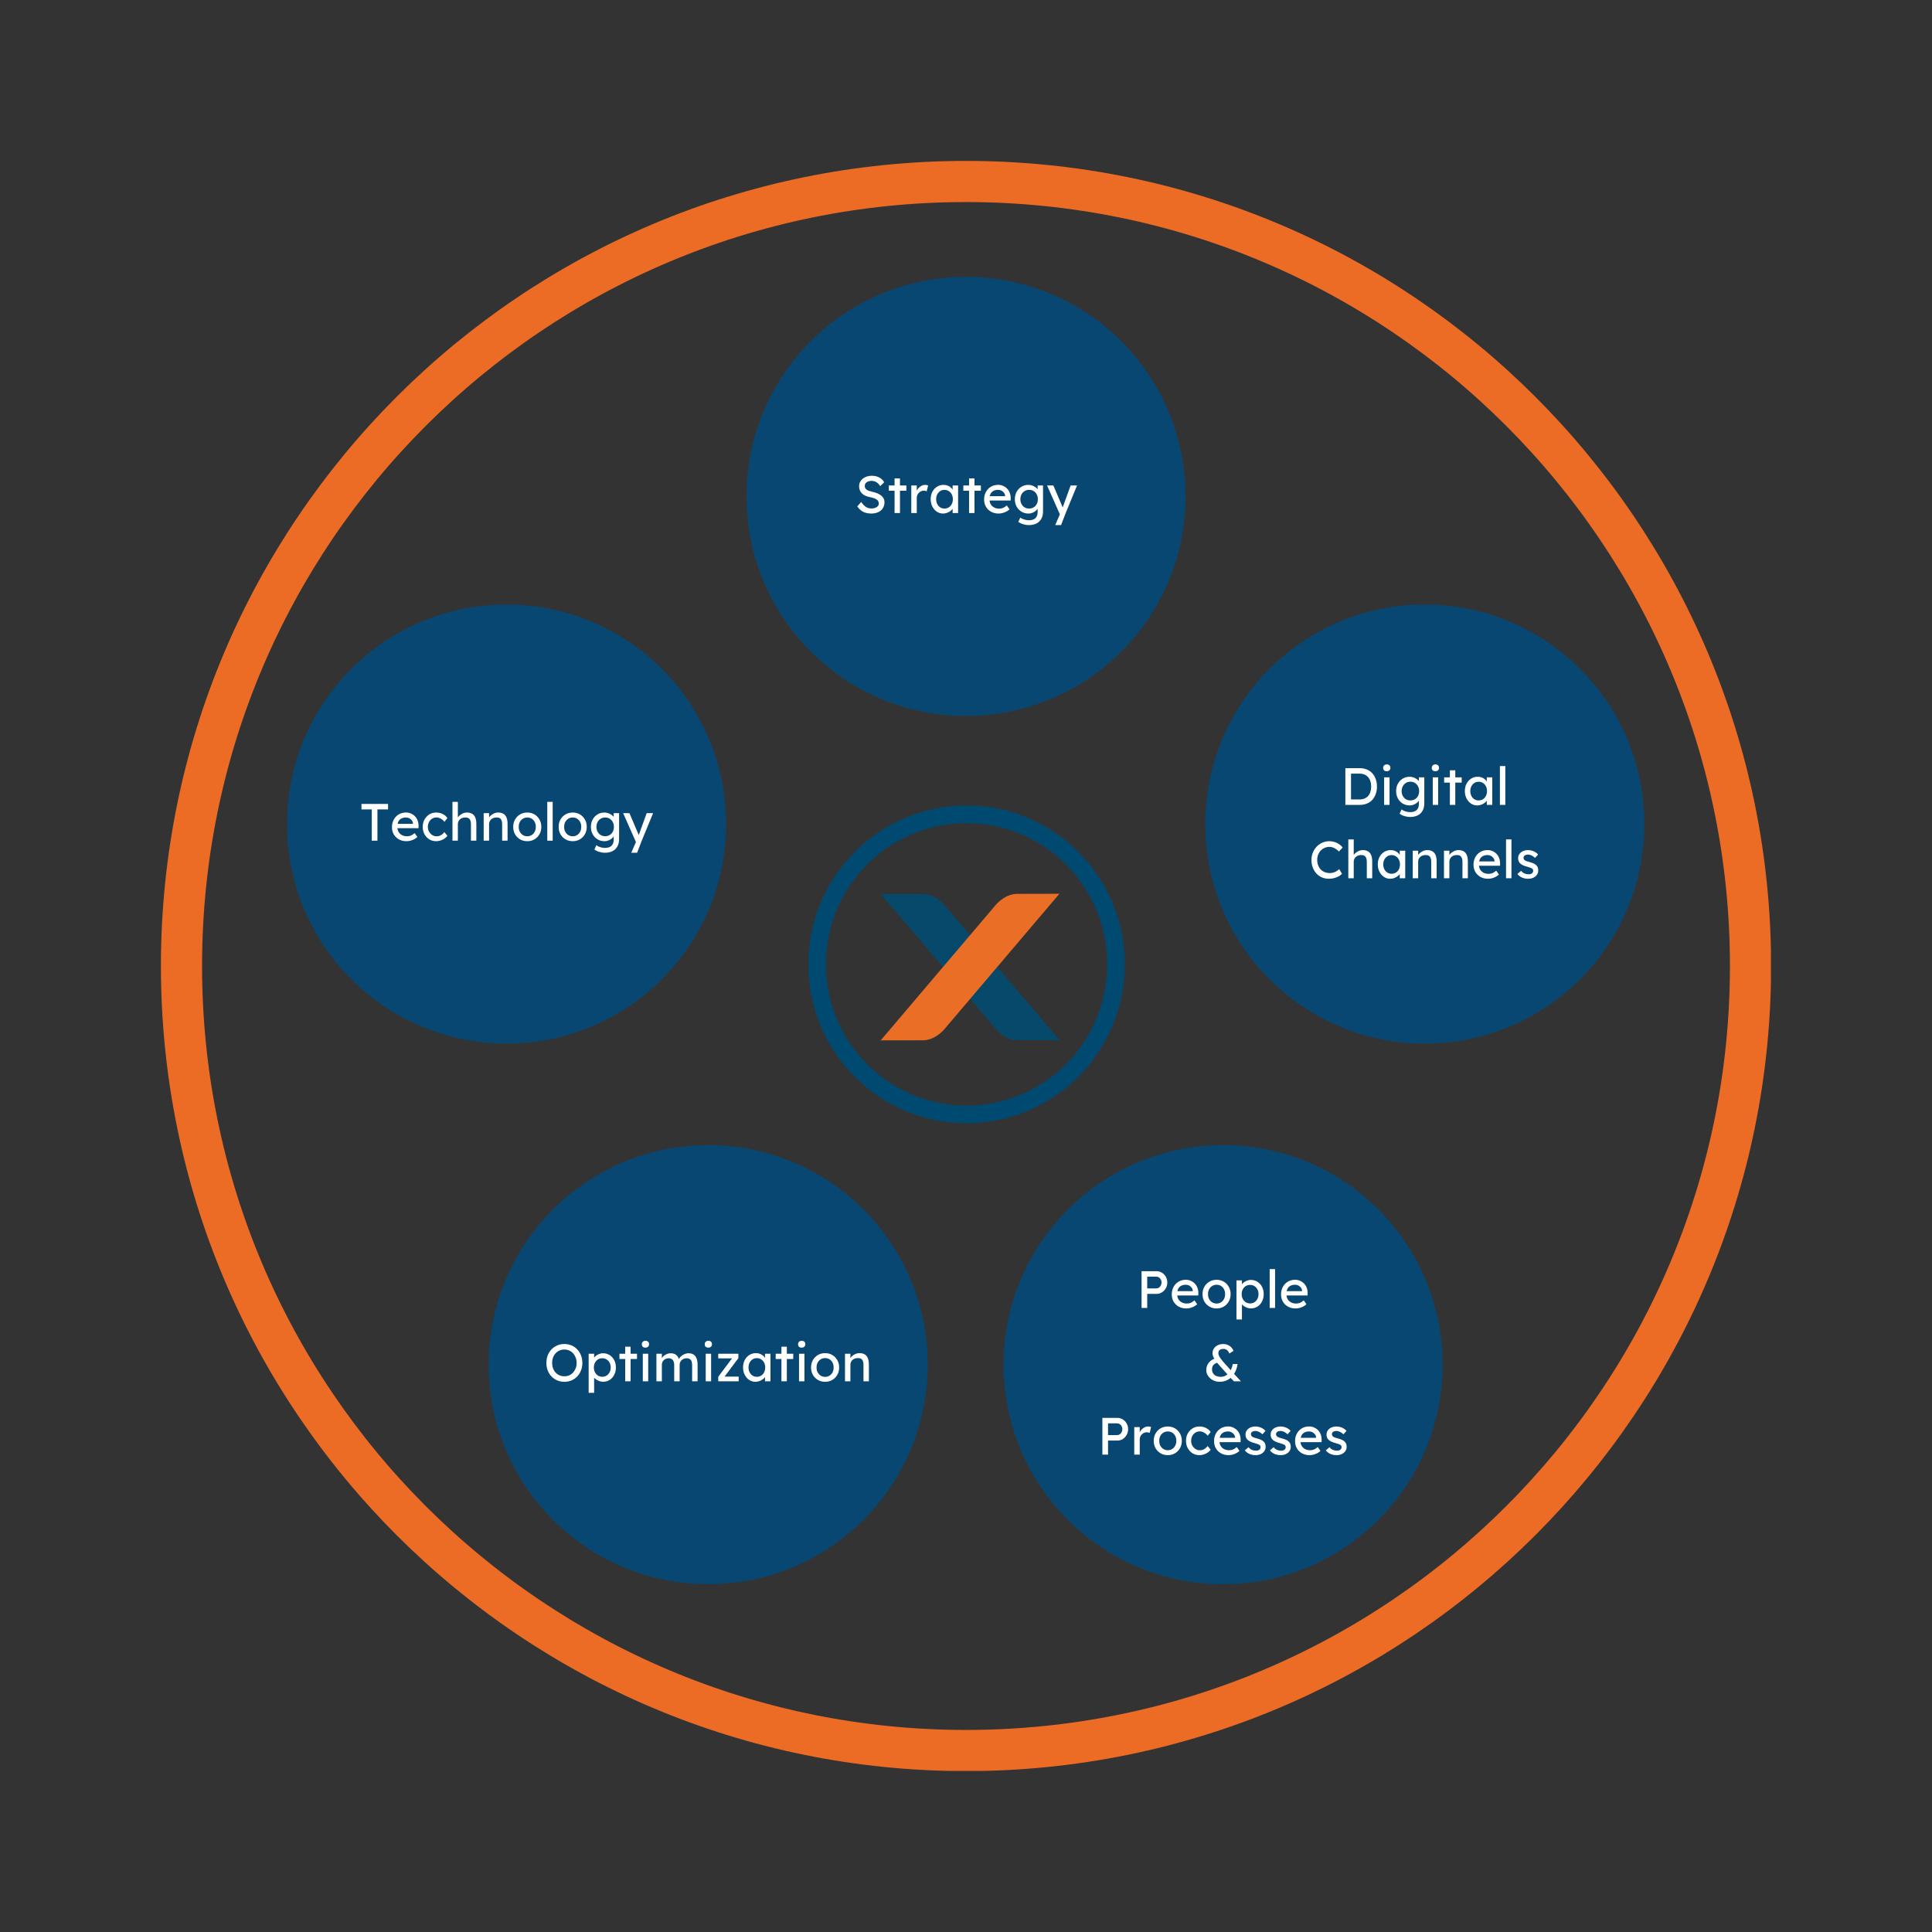 <svg xmlns="http://www.w3.org/2000/svg" xmlns:xlink="http://www.w3.org/1999/xlink" width="1080" zoomAndPan="magnify" viewBox="0 0 810 810" height="1080" preserveAspectRatio="xMidYMid meet" version="1.0"><rect x="0" y="0" width="810" height="810" fill="#333333" stroke="none"/><defs><g/><clipPath id="5fab4ba65b"><path d="M 67.465 67.465 L 742.465 67.465 L 742.465 742.465 L 67.465 742.465 Z M 67.465 67.465 " clip-rule="nonzero"/></clipPath><clipPath id="8c128a4303"><path d="M 405 67.465 C 218.586 67.465 67.465 218.586 67.465 405 C 67.465 591.414 218.586 742.535 405 742.535 C 591.414 742.535 742.535 591.414 742.535 405 C 742.535 218.586 591.414 67.465 405 67.465 Z M 405 67.465 " clip-rule="nonzero"/></clipPath><clipPath id="99505daf88"><path d="M 120.332 253.457 L 304.414 253.457 L 304.414 437.539 L 120.332 437.539 Z M 120.332 253.457 " clip-rule="nonzero"/></clipPath><clipPath id="c0078ba4e5"><path d="M 212.371 253.457 C 161.539 253.457 120.332 294.664 120.332 345.496 C 120.332 396.328 161.539 437.539 212.371 437.539 C 263.207 437.539 304.414 396.328 304.414 345.496 C 304.414 294.664 263.207 253.457 212.371 253.457 Z M 212.371 253.457 " clip-rule="nonzero"/></clipPath><clipPath id="ba2122f84f"><path d="M 312.961 116.086 L 497.039 116.086 L 497.039 300.168 L 312.961 300.168 Z M 312.961 116.086 " clip-rule="nonzero"/></clipPath><clipPath id="1a7c7ce763"><path d="M 405 116.086 C 354.168 116.086 312.961 157.293 312.961 208.125 C 312.961 258.961 354.168 300.168 405 300.168 C 455.832 300.168 497.039 258.961 497.039 208.125 C 497.039 157.293 455.832 116.086 405 116.086 Z M 405 116.086 " clip-rule="nonzero"/></clipPath><clipPath id="2045642743"><path d="M 505.289 253.457 L 689.371 253.457 L 689.371 437.539 L 505.289 437.539 Z M 505.289 253.457 " clip-rule="nonzero"/></clipPath><clipPath id="2714a72b2c"><path d="M 597.332 253.457 C 546.5 253.457 505.289 294.664 505.289 345.496 C 505.289 396.328 546.5 437.539 597.332 437.539 C 648.164 437.539 689.371 396.328 689.371 345.496 C 689.371 294.664 648.164 253.457 597.332 253.457 Z M 597.332 253.457 " clip-rule="nonzero"/></clipPath><clipPath id="595235ec20"><path d="M 204.871 480.109 L 388.953 480.109 L 388.953 664.188 L 204.871 664.188 Z M 204.871 480.109 " clip-rule="nonzero"/></clipPath><clipPath id="0730d11392"><path d="M 296.914 480.109 C 246.082 480.109 204.871 521.316 204.871 572.148 C 204.871 622.98 246.082 664.188 296.914 664.188 C 347.746 664.188 388.953 622.98 388.953 572.148 C 388.953 521.316 347.746 480.109 296.914 480.109 Z M 296.914 480.109 " clip-rule="nonzero"/></clipPath><clipPath id="31d1425a87"><path d="M 420.75 480.109 L 604.832 480.109 L 604.832 664.188 L 420.75 664.188 Z M 420.75 480.109 " clip-rule="nonzero"/></clipPath><clipPath id="b36c0e0c34"><path d="M 512.789 480.109 C 461.957 480.109 420.75 521.316 420.75 572.148 C 420.75 622.98 461.957 664.188 512.789 664.188 C 563.625 664.188 604.832 622.98 604.832 572.148 C 604.832 521.316 563.625 480.109 512.789 480.109 Z M 512.789 480.109 " clip-rule="nonzero"/></clipPath><clipPath id="ff65985ff8"><path d="M 338.293 337.055 L 471.793 337.055 L 471.793 471 L 338.293 471 Z M 338.293 337.055 " clip-rule="nonzero"/></clipPath></defs><g clip-path="url(#5fab4ba65b)"><g clip-path="url(#8c128a4303)"><path stroke-linecap="butt" transform="matrix(0.75, 0, 0, 0.75, 67.465, 67.465)" fill="none" stroke-linejoin="miter" d="M 450.047 0 C 201.495 0 0 201.495 0 450.047 C 0 698.599 201.495 900.094 450.047 900.094 C 698.599 900.094 900.094 698.599 900.094 450.047 C 900.094 201.495 698.599 0 450.047 0 Z M 450.047 0 " stroke="#ed6c25" stroke-width="46" stroke-opacity="1" stroke-miterlimit="4"/></g></g><g clip-path="url(#99505daf88)"><g clip-path="url(#c0078ba4e5)"><path fill="#084772" d="M 120.332 253.457 L 304.414 253.457 L 304.414 437.539 L 120.332 437.539 Z M 120.332 253.457 " fill-opacity="1" fill-rule="nonzero"/></g></g><g fill="#ffffff" fill-opacity="1"><g transform="translate(150.789, 352.457)"><g><path d="M 5.078 0 L 5.078 -13.109 L 0.766 -13.109 L 0.766 -15.406 L 11.906 -15.406 L 11.906 -13.109 L 7.453 -13.109 L 7.453 0 Z M 5.078 0 "/></g></g></g><g fill="#ffffff" fill-opacity="1"><g transform="translate(163.459, 352.457)"><g><path d="M 6.969 0.219 C 5.781 0.219 4.727 -0.031 3.812 -0.531 C 2.895 -1.039 2.176 -1.734 1.656 -2.609 C 1.133 -3.492 0.875 -4.508 0.875 -5.656 C 0.875 -6.562 1.02 -7.391 1.312 -8.141 C 1.613 -8.891 2.023 -9.535 2.547 -10.078 C 3.066 -10.629 3.688 -11.055 4.406 -11.359 C 5.133 -11.66 5.926 -11.812 6.781 -11.812 C 7.52 -11.812 8.211 -11.664 8.859 -11.375 C 9.504 -11.094 10.066 -10.703 10.547 -10.203 C 11.023 -9.703 11.391 -9.109 11.641 -8.422 C 11.898 -7.742 12.023 -7.004 12.016 -6.203 L 11.984 -5.234 L 2.547 -5.234 L 2.047 -7.047 L 10.031 -7.047 L 9.703 -6.672 L 9.703 -7.188 C 9.66 -7.676 9.5 -8.109 9.219 -8.484 C 8.938 -8.867 8.582 -9.172 8.156 -9.391 C 7.738 -9.609 7.281 -9.719 6.781 -9.719 C 5.988 -9.719 5.316 -9.566 4.766 -9.266 C 4.223 -8.973 3.812 -8.535 3.531 -7.953 C 3.258 -7.367 3.125 -6.656 3.125 -5.812 C 3.125 -5 3.289 -4.297 3.625 -3.703 C 3.969 -3.109 4.445 -2.648 5.062 -2.328 C 5.676 -2.004 6.383 -1.844 7.188 -1.844 C 7.758 -1.844 8.289 -1.938 8.781 -2.125 C 9.281 -2.32 9.816 -2.672 10.391 -3.172 L 11.531 -1.562 C 11.176 -1.207 10.742 -0.895 10.234 -0.625 C 9.734 -0.363 9.195 -0.156 8.625 0 C 8.062 0.145 7.508 0.219 6.969 0.219 Z M 6.969 0.219 "/></g></g></g><g fill="#ffffff" fill-opacity="1"><g transform="translate(176.349, 352.457)"><g><path d="M 6.484 0.219 C 5.422 0.219 4.469 -0.039 3.625 -0.562 C 2.781 -1.094 2.109 -1.812 1.609 -2.719 C 1.117 -3.633 0.875 -4.656 0.875 -5.781 C 0.875 -6.914 1.117 -7.938 1.609 -8.844 C 2.109 -9.75 2.781 -10.469 3.625 -11 C 4.469 -11.531 5.422 -11.797 6.484 -11.797 C 7.516 -11.797 8.453 -11.582 9.297 -11.156 C 10.141 -10.738 10.781 -10.172 11.219 -9.453 L 9.969 -7.922 C 9.727 -8.254 9.426 -8.562 9.062 -8.844 C 8.695 -9.125 8.305 -9.344 7.891 -9.5 C 7.484 -9.664 7.086 -9.75 6.703 -9.75 C 6.004 -9.75 5.379 -9.578 4.828 -9.234 C 4.273 -8.891 3.836 -8.414 3.516 -7.812 C 3.191 -7.207 3.031 -6.531 3.031 -5.781 C 3.031 -5.031 3.195 -4.359 3.531 -3.766 C 3.875 -3.172 4.32 -2.695 4.875 -2.344 C 5.438 -2 6.055 -1.828 6.734 -1.828 C 7.129 -1.828 7.516 -1.891 7.891 -2.016 C 8.266 -2.148 8.625 -2.348 8.969 -2.609 C 9.32 -2.879 9.656 -3.207 9.969 -3.594 L 11.219 -2.047 C 10.75 -1.391 10.078 -0.848 9.203 -0.422 C 8.328 0.004 7.422 0.219 6.484 0.219 Z M 6.484 0.219 "/></g></g></g><g fill="#ffffff" fill-opacity="1"><g transform="translate(188.117, 352.457)"><g><path d="M 1.578 0 L 1.578 -16.281 L 3.844 -16.281 L 3.844 -9.172 L 3.453 -8.906 C 3.598 -9.426 3.883 -9.898 4.312 -10.328 C 4.738 -10.766 5.242 -11.117 5.828 -11.391 C 6.41 -11.66 7.016 -11.797 7.641 -11.797 C 8.516 -11.797 9.242 -11.625 9.828 -11.281 C 10.422 -10.938 10.863 -10.41 11.156 -9.703 C 11.445 -8.992 11.594 -8.109 11.594 -7.047 L 11.594 0 L 9.328 0 L 9.328 -6.891 C 9.328 -7.547 9.238 -8.086 9.062 -8.516 C 8.883 -8.953 8.613 -9.27 8.25 -9.469 C 7.883 -9.664 7.43 -9.75 6.891 -9.719 C 6.441 -9.719 6.035 -9.648 5.672 -9.516 C 5.305 -9.379 4.988 -9.188 4.719 -8.938 C 4.445 -8.688 4.234 -8.395 4.078 -8.062 C 3.922 -7.727 3.844 -7.375 3.844 -7 L 3.844 0 L 2.734 0 C 2.535 0 2.344 0 2.156 0 C 1.969 0 1.773 0 1.578 0 Z M 1.578 0 "/></g></g></g><g fill="#ffffff" fill-opacity="1"><g transform="translate(201.204, 352.457)"><g><path d="M 1.578 0 L 1.578 -11.547 L 3.844 -11.547 L 3.844 -9.172 L 3.453 -8.906 C 3.598 -9.426 3.883 -9.898 4.312 -10.328 C 4.738 -10.766 5.242 -11.117 5.828 -11.391 C 6.41 -11.66 7.016 -11.797 7.641 -11.797 C 8.516 -11.797 9.242 -11.625 9.828 -11.281 C 10.422 -10.938 10.863 -10.41 11.156 -9.703 C 11.445 -8.992 11.594 -8.109 11.594 -7.047 L 11.594 0 L 9.328 0 L 9.328 -6.891 C 9.328 -7.547 9.238 -8.086 9.062 -8.516 C 8.883 -8.953 8.613 -9.27 8.25 -9.469 C 7.883 -9.664 7.43 -9.75 6.891 -9.719 C 6.441 -9.719 6.035 -9.648 5.672 -9.516 C 5.305 -9.379 4.988 -9.188 4.719 -8.938 C 4.445 -8.688 4.234 -8.395 4.078 -8.062 C 3.922 -7.727 3.844 -7.375 3.844 -7 L 3.844 0 L 2.734 0 C 2.535 0 2.344 0 2.156 0 C 1.969 0 1.773 0 1.578 0 Z M 1.578 0 "/></g></g></g><g fill="#ffffff" fill-opacity="1"><g transform="translate(214.292, 352.457)"><g><path d="M 6.781 0.219 C 5.645 0.219 4.633 -0.039 3.75 -0.562 C 2.863 -1.082 2.16 -1.789 1.641 -2.688 C 1.129 -3.594 0.875 -4.625 0.875 -5.781 C 0.875 -6.945 1.129 -7.977 1.641 -8.875 C 2.16 -9.781 2.863 -10.492 3.75 -11.016 C 4.633 -11.535 5.645 -11.797 6.781 -11.797 C 7.895 -11.797 8.895 -11.535 9.781 -11.016 C 10.664 -10.492 11.363 -9.781 11.875 -8.875 C 12.395 -7.977 12.656 -6.945 12.656 -5.781 C 12.656 -4.625 12.395 -3.594 11.875 -2.688 C 11.363 -1.789 10.664 -1.082 9.781 -0.562 C 8.895 -0.039 7.895 0.219 6.781 0.219 Z M 6.781 -1.844 C 7.469 -1.844 8.082 -2.016 8.625 -2.359 C 9.164 -2.703 9.586 -3.172 9.891 -3.766 C 10.203 -4.359 10.352 -5.031 10.344 -5.781 C 10.352 -6.551 10.203 -7.234 9.891 -7.828 C 9.586 -8.422 9.164 -8.883 8.625 -9.219 C 8.082 -9.551 7.469 -9.719 6.781 -9.719 C 6.082 -9.719 5.457 -9.547 4.906 -9.203 C 4.363 -8.859 3.938 -8.391 3.625 -7.797 C 3.32 -7.203 3.176 -6.531 3.188 -5.781 C 3.176 -5.031 3.32 -4.359 3.625 -3.766 C 3.938 -3.172 4.363 -2.703 4.906 -2.359 C 5.457 -2.016 6.082 -1.844 6.781 -1.844 Z M 6.781 -1.844 "/></g></g></g><g fill="#ffffff" fill-opacity="1"><g transform="translate(227.82, 352.457)"><g><path d="M 1.625 0 L 1.625 -16.281 L 3.891 -16.281 L 3.891 0 Z M 1.625 0 "/></g></g></g><g fill="#ffffff" fill-opacity="1"><g transform="translate(233.341, 352.457)"><g><path d="M 6.781 0.219 C 5.645 0.219 4.633 -0.039 3.75 -0.562 C 2.863 -1.082 2.16 -1.789 1.641 -2.688 C 1.129 -3.594 0.875 -4.625 0.875 -5.781 C 0.875 -6.945 1.129 -7.977 1.641 -8.875 C 2.16 -9.781 2.863 -10.492 3.75 -11.016 C 4.633 -11.535 5.645 -11.797 6.781 -11.797 C 7.895 -11.797 8.895 -11.535 9.781 -11.016 C 10.664 -10.492 11.363 -9.781 11.875 -8.875 C 12.395 -7.977 12.656 -6.945 12.656 -5.781 C 12.656 -4.625 12.395 -3.594 11.875 -2.688 C 11.363 -1.789 10.664 -1.082 9.781 -0.562 C 8.895 -0.039 7.895 0.219 6.781 0.219 Z M 6.781 -1.844 C 7.469 -1.844 8.082 -2.016 8.625 -2.359 C 9.164 -2.703 9.586 -3.172 9.891 -3.766 C 10.203 -4.359 10.352 -5.031 10.344 -5.781 C 10.352 -6.551 10.203 -7.234 9.891 -7.828 C 9.586 -8.422 9.164 -8.883 8.625 -9.219 C 8.082 -9.551 7.469 -9.719 6.781 -9.719 C 6.082 -9.719 5.457 -9.547 4.906 -9.203 C 4.363 -8.859 3.938 -8.391 3.625 -7.797 C 3.32 -7.203 3.176 -6.531 3.188 -5.781 C 3.176 -5.031 3.32 -4.359 3.625 -3.766 C 3.938 -3.172 4.363 -2.703 4.906 -2.359 C 5.457 -2.016 6.082 -1.844 6.781 -1.844 Z M 6.781 -1.844 "/></g></g></g><g fill="#ffffff" fill-opacity="1"><g transform="translate(246.868, 352.457)"><g><path d="M 6.75 5.062 C 5.926 5.062 5.109 4.93 4.297 4.672 C 3.484 4.422 2.828 4.086 2.328 3.672 L 3.172 1.906 C 3.461 2.133 3.805 2.332 4.203 2.5 C 4.598 2.664 5.016 2.797 5.453 2.891 C 5.891 2.984 6.32 3.031 6.75 3.031 C 7.562 3.031 8.238 2.898 8.781 2.641 C 9.32 2.379 9.727 1.988 10 1.469 C 10.281 0.957 10.422 0.32 10.422 -0.438 L 10.422 -2.656 L 10.672 -2.516 C 10.598 -2.055 10.359 -1.617 9.953 -1.203 C 9.547 -0.785 9.039 -0.441 8.438 -0.172 C 7.844 0.086 7.227 0.219 6.594 0.219 C 5.5 0.219 4.52 -0.039 3.656 -0.562 C 2.801 -1.082 2.125 -1.789 1.625 -2.688 C 1.125 -3.594 0.875 -4.625 0.875 -5.781 C 0.875 -6.945 1.117 -7.977 1.609 -8.875 C 2.109 -9.781 2.785 -10.492 3.641 -11.016 C 4.492 -11.535 5.457 -11.797 6.531 -11.797 C 6.969 -11.797 7.391 -11.738 7.797 -11.625 C 8.211 -11.52 8.598 -11.367 8.953 -11.172 C 9.305 -10.973 9.617 -10.754 9.891 -10.516 C 10.172 -10.273 10.398 -10.023 10.578 -9.766 C 10.754 -9.504 10.863 -9.254 10.906 -9.016 L 10.422 -8.844 L 10.422 -11.547 L 12.688 -11.547 L 12.688 -0.703 C 12.688 0.223 12.551 1.039 12.281 1.75 C 12.008 2.457 11.617 3.055 11.109 3.547 C 10.598 4.047 9.973 4.422 9.234 4.672 C 8.504 4.93 7.676 5.062 6.75 5.062 Z M 6.844 -1.875 C 7.562 -1.875 8.195 -2.039 8.75 -2.375 C 9.312 -2.707 9.742 -3.164 10.047 -3.75 C 10.359 -4.344 10.516 -5.02 10.516 -5.781 C 10.516 -6.551 10.352 -7.234 10.031 -7.828 C 9.719 -8.422 9.285 -8.883 8.734 -9.219 C 8.191 -9.551 7.562 -9.719 6.844 -9.719 C 6.133 -9.719 5.504 -9.547 4.953 -9.203 C 4.41 -8.859 3.977 -8.391 3.656 -7.797 C 3.344 -7.203 3.188 -6.531 3.188 -5.781 C 3.188 -5.031 3.344 -4.359 3.656 -3.766 C 3.977 -3.172 4.41 -2.707 4.953 -2.375 C 5.504 -2.039 6.133 -1.875 6.844 -1.875 Z M 6.844 -1.875 "/></g></g></g><g fill="#ffffff" fill-opacity="1"><g transform="translate(261.144, 352.457)"><g><path d="M 3.516 5.062 L 5.859 -0.328 L 5.875 1.469 L 0.109 -11.547 L 2.75 -11.547 L 6.359 -3.062 C 6.43 -2.914 6.52 -2.691 6.625 -2.391 C 6.727 -2.086 6.816 -1.789 6.891 -1.5 L 6.312 -1.359 C 6.426 -1.672 6.535 -1.977 6.641 -2.281 C 6.754 -2.594 6.863 -2.906 6.969 -3.219 L 9.984 -11.547 L 12.672 -11.547 L 7.922 0 L 5.969 5.062 Z M 3.516 5.062 "/></g></g></g><g clip-path="url(#ba2122f84f)"><g clip-path="url(#1a7c7ce763)"><path fill="#084772" d="M 312.961 116.086 L 497.039 116.086 L 497.039 300.168 L 312.961 300.168 Z M 312.961 116.086 " fill-opacity="1" fill-rule="nonzero"/></g></g><g fill="#ffffff" fill-opacity="1"><g transform="translate(358.311, 215.086)"><g><path d="M 6.906 0.219 C 6.07 0.219 5.297 0.109 4.578 -0.109 C 3.867 -0.328 3.223 -0.66 2.641 -1.109 C 2.066 -1.555 1.551 -2.109 1.094 -2.766 L 2.734 -4.641 C 3.453 -3.617 4.141 -2.906 4.797 -2.5 C 5.453 -2.102 6.238 -1.906 7.156 -1.906 C 7.707 -1.906 8.207 -1.992 8.656 -2.172 C 9.113 -2.348 9.473 -2.586 9.734 -2.891 C 10.004 -3.203 10.141 -3.555 10.141 -3.953 C 10.141 -4.223 10.094 -4.473 10 -4.703 C 9.914 -4.941 9.781 -5.156 9.594 -5.344 C 9.414 -5.531 9.18 -5.703 8.891 -5.859 C 8.609 -6.023 8.273 -6.172 7.891 -6.297 C 7.516 -6.422 7.078 -6.531 6.578 -6.625 C 5.785 -6.781 5.094 -6.988 4.5 -7.25 C 3.914 -7.52 3.426 -7.852 3.031 -8.25 C 2.633 -8.645 2.344 -9.094 2.156 -9.594 C 1.969 -10.102 1.875 -10.676 1.875 -11.312 C 1.875 -11.926 2.008 -12.492 2.281 -13.016 C 2.551 -13.547 2.922 -14.004 3.391 -14.391 C 3.867 -14.785 4.43 -15.086 5.078 -15.297 C 5.723 -15.516 6.422 -15.625 7.172 -15.625 C 7.961 -15.625 8.688 -15.52 9.344 -15.312 C 10.008 -15.102 10.598 -14.797 11.109 -14.391 C 11.617 -13.992 12.047 -13.5 12.391 -12.906 L 10.719 -11.266 C 10.426 -11.742 10.094 -12.148 9.719 -12.484 C 9.352 -12.816 8.953 -13.066 8.516 -13.234 C 8.078 -13.398 7.609 -13.484 7.109 -13.484 C 6.535 -13.484 6.035 -13.395 5.609 -13.219 C 5.18 -13.039 4.848 -12.797 4.609 -12.484 C 4.367 -12.172 4.25 -11.801 4.25 -11.375 C 4.25 -11.062 4.305 -10.773 4.422 -10.516 C 4.535 -10.266 4.711 -10.039 4.953 -9.844 C 5.203 -9.645 5.531 -9.469 5.938 -9.312 C 6.352 -9.164 6.844 -9.031 7.406 -8.906 C 8.219 -8.727 8.938 -8.504 9.562 -8.234 C 10.195 -7.961 10.734 -7.645 11.172 -7.281 C 11.617 -6.914 11.953 -6.504 12.172 -6.047 C 12.398 -5.598 12.516 -5.109 12.516 -4.578 C 12.516 -3.598 12.285 -2.75 11.828 -2.031 C 11.379 -1.312 10.734 -0.754 9.891 -0.359 C 9.055 0.023 8.062 0.219 6.906 0.219 Z M 6.906 0.219 "/></g></g></g><g fill="#ffffff" fill-opacity="1"><g transform="translate(372.036, 215.086)"><g><path d="M 3.016 0 L 3.016 -14.5 L 5.281 -14.5 L 5.281 0 Z M 0.609 -9.344 L 0.609 -11.547 L 7.969 -11.547 L 7.969 -9.344 Z M 0.609 -9.344 "/></g></g></g><g fill="#ffffff" fill-opacity="1"><g transform="translate(380.483, 215.086)"><g><path d="M 1.578 0 L 1.578 -11.547 L 3.875 -11.547 L 3.875 -7.922 L 3.656 -8.797 C 3.812 -9.359 4.082 -9.863 4.469 -10.312 C 4.863 -10.77 5.312 -11.129 5.812 -11.391 C 6.32 -11.66 6.848 -11.797 7.391 -11.797 C 7.641 -11.797 7.879 -11.77 8.109 -11.719 C 8.336 -11.676 8.516 -11.629 8.641 -11.578 L 8.047 -9.109 C 7.867 -9.18 7.676 -9.242 7.469 -9.297 C 7.258 -9.348 7.051 -9.375 6.844 -9.375 C 6.445 -9.375 6.066 -9.297 5.703 -9.141 C 5.348 -8.984 5.035 -8.77 4.766 -8.5 C 4.492 -8.227 4.273 -7.91 4.109 -7.547 C 3.953 -7.191 3.875 -6.801 3.875 -6.375 L 3.875 0 Z M 1.578 0 "/></g></g></g><g fill="#ffffff" fill-opacity="1"><g transform="translate(389.347, 215.086)"><g><path d="M 6.031 0.219 C 5.07 0.219 4.203 -0.039 3.422 -0.562 C 2.641 -1.094 2.016 -1.812 1.547 -2.719 C 1.078 -3.633 0.844 -4.664 0.844 -5.812 C 0.844 -6.969 1.078 -7.992 1.547 -8.891 C 2.023 -9.797 2.672 -10.504 3.484 -11.016 C 4.297 -11.535 5.207 -11.797 6.219 -11.797 C 6.82 -11.797 7.375 -11.707 7.875 -11.531 C 8.375 -11.352 8.812 -11.102 9.188 -10.781 C 9.562 -10.469 9.867 -10.109 10.109 -9.703 C 10.348 -9.297 10.5 -8.852 10.562 -8.375 L 10.047 -8.562 L 10.047 -11.547 L 12.344 -11.547 L 12.344 0 L 10.047 0 L 10.047 -2.75 L 10.578 -2.906 C 10.492 -2.508 10.316 -2.125 10.047 -1.75 C 9.773 -1.375 9.426 -1.039 9 -0.75 C 8.582 -0.457 8.117 -0.223 7.609 -0.047 C 7.109 0.129 6.582 0.219 6.031 0.219 Z M 6.625 -1.875 C 7.312 -1.875 7.914 -2.039 8.438 -2.375 C 8.969 -2.707 9.383 -3.172 9.688 -3.766 C 9.988 -4.359 10.141 -5.039 10.141 -5.812 C 10.141 -6.562 9.988 -7.227 9.688 -7.812 C 9.383 -8.395 8.969 -8.852 8.438 -9.188 C 7.914 -9.531 7.312 -9.703 6.625 -9.703 C 5.945 -9.703 5.348 -9.531 4.828 -9.188 C 4.305 -8.852 3.895 -8.395 3.594 -7.812 C 3.289 -7.227 3.141 -6.562 3.141 -5.812 C 3.141 -5.039 3.289 -4.359 3.594 -3.766 C 3.895 -3.172 4.305 -2.707 4.828 -2.375 C 5.348 -2.039 5.945 -1.875 6.625 -1.875 Z M 6.625 -1.875 "/></g></g></g><g fill="#ffffff" fill-opacity="1"><g transform="translate(403.271, 215.086)"><g><path d="M 3.016 0 L 3.016 -14.5 L 5.281 -14.5 L 5.281 0 Z M 0.609 -9.344 L 0.609 -11.547 L 7.969 -11.547 L 7.969 -9.344 Z M 0.609 -9.344 "/></g></g></g><g fill="#ffffff" fill-opacity="1"><g transform="translate(411.717, 215.086)"><g><path d="M 6.969 0.219 C 5.781 0.219 4.727 -0.031 3.812 -0.531 C 2.895 -1.039 2.176 -1.734 1.656 -2.609 C 1.133 -3.492 0.875 -4.508 0.875 -5.656 C 0.875 -6.562 1.02 -7.391 1.312 -8.141 C 1.613 -8.891 2.023 -9.535 2.547 -10.078 C 3.066 -10.629 3.688 -11.055 4.406 -11.359 C 5.133 -11.66 5.926 -11.812 6.781 -11.812 C 7.52 -11.812 8.211 -11.664 8.859 -11.375 C 9.504 -11.094 10.066 -10.703 10.547 -10.203 C 11.023 -9.703 11.391 -9.109 11.641 -8.422 C 11.898 -7.742 12.023 -7.004 12.016 -6.203 L 11.984 -5.234 L 2.547 -5.234 L 2.047 -7.047 L 10.031 -7.047 L 9.703 -6.672 L 9.703 -7.188 C 9.66 -7.676 9.5 -8.109 9.219 -8.484 C 8.938 -8.867 8.582 -9.172 8.156 -9.391 C 7.738 -9.609 7.281 -9.719 6.781 -9.719 C 5.988 -9.719 5.316 -9.566 4.766 -9.266 C 4.223 -8.973 3.812 -8.535 3.531 -7.953 C 3.258 -7.367 3.125 -6.656 3.125 -5.812 C 3.125 -5 3.289 -4.297 3.625 -3.703 C 3.969 -3.109 4.445 -2.648 5.062 -2.328 C 5.676 -2.004 6.383 -1.844 7.188 -1.844 C 7.758 -1.844 8.289 -1.938 8.781 -2.125 C 9.281 -2.32 9.816 -2.672 10.391 -3.172 L 11.531 -1.562 C 11.176 -1.207 10.742 -0.895 10.234 -0.625 C 9.734 -0.363 9.195 -0.156 8.625 0 C 8.062 0.145 7.508 0.219 6.969 0.219 Z M 6.969 0.219 "/></g></g></g><g fill="#ffffff" fill-opacity="1"><g transform="translate(424.607, 215.086)"><g><path d="M 6.75 5.062 C 5.926 5.062 5.109 4.93 4.297 4.672 C 3.484 4.422 2.828 4.086 2.328 3.672 L 3.172 1.906 C 3.461 2.133 3.805 2.332 4.203 2.5 C 4.598 2.664 5.016 2.797 5.453 2.891 C 5.891 2.984 6.32 3.031 6.75 3.031 C 7.562 3.031 8.238 2.898 8.781 2.641 C 9.32 2.379 9.727 1.988 10 1.469 C 10.281 0.957 10.422 0.32 10.422 -0.438 L 10.422 -2.656 L 10.672 -2.516 C 10.598 -2.055 10.359 -1.617 9.953 -1.203 C 9.547 -0.785 9.039 -0.441 8.438 -0.172 C 7.844 0.086 7.227 0.219 6.594 0.219 C 5.5 0.219 4.52 -0.039 3.656 -0.562 C 2.801 -1.082 2.125 -1.789 1.625 -2.688 C 1.125 -3.594 0.875 -4.625 0.875 -5.781 C 0.875 -6.945 1.117 -7.977 1.609 -8.875 C 2.109 -9.781 2.785 -10.492 3.641 -11.016 C 4.492 -11.535 5.457 -11.797 6.531 -11.797 C 6.969 -11.797 7.391 -11.738 7.797 -11.625 C 8.211 -11.52 8.598 -11.367 8.953 -11.172 C 9.305 -10.973 9.617 -10.754 9.891 -10.516 C 10.172 -10.273 10.398 -10.023 10.578 -9.766 C 10.754 -9.504 10.863 -9.254 10.906 -9.016 L 10.422 -8.844 L 10.422 -11.547 L 12.688 -11.547 L 12.688 -0.703 C 12.688 0.223 12.551 1.039 12.281 1.75 C 12.008 2.457 11.617 3.055 11.109 3.547 C 10.598 4.047 9.973 4.422 9.234 4.672 C 8.504 4.93 7.676 5.062 6.75 5.062 Z M 6.844 -1.875 C 7.562 -1.875 8.195 -2.039 8.75 -2.375 C 9.312 -2.707 9.742 -3.164 10.047 -3.75 C 10.359 -4.344 10.516 -5.02 10.516 -5.781 C 10.516 -6.551 10.352 -7.234 10.031 -7.828 C 9.719 -8.422 9.285 -8.883 8.734 -9.219 C 8.191 -9.551 7.562 -9.719 6.844 -9.719 C 6.133 -9.719 5.504 -9.547 4.953 -9.203 C 4.41 -8.859 3.977 -8.391 3.656 -7.797 C 3.344 -7.203 3.188 -6.531 3.188 -5.781 C 3.188 -5.031 3.344 -4.359 3.656 -3.766 C 3.977 -3.172 4.41 -2.707 4.953 -2.375 C 5.504 -2.039 6.133 -1.875 6.844 -1.875 Z M 6.844 -1.875 "/></g></g></g><g fill="#ffffff" fill-opacity="1"><g transform="translate(438.883, 215.086)"><g><path d="M 3.516 5.062 L 5.859 -0.328 L 5.875 1.469 L 0.109 -11.547 L 2.75 -11.547 L 6.359 -3.062 C 6.43 -2.914 6.52 -2.691 6.625 -2.391 C 6.727 -2.086 6.816 -1.789 6.891 -1.5 L 6.312 -1.359 C 6.426 -1.672 6.535 -1.977 6.641 -2.281 C 6.754 -2.594 6.863 -2.906 6.969 -3.219 L 9.984 -11.547 L 12.672 -11.547 L 7.922 0 L 5.969 5.062 Z M 3.516 5.062 "/></g></g></g><g clip-path="url(#2045642743)"><g clip-path="url(#2714a72b2c)"><path fill="#084772" d="M 505.289 253.457 L 689.371 253.457 L 689.371 437.539 L 505.289 437.539 Z M 505.289 253.457 " fill-opacity="1" fill-rule="nonzero"/></g></g><g fill="#ffffff" fill-opacity="1"><g transform="translate(561.892, 337.457)"><g><path d="M 2.156 0 L 2.156 -15.406 L 8.188 -15.406 C 9.281 -15.406 10.27 -15.219 11.156 -14.844 C 12.051 -14.477 12.812 -13.953 13.438 -13.266 C 14.07 -12.578 14.555 -11.766 14.891 -10.828 C 15.234 -9.891 15.406 -8.848 15.406 -7.703 C 15.406 -6.555 15.234 -5.508 14.891 -4.562 C 14.555 -3.613 14.078 -2.797 13.453 -2.109 C 12.828 -1.43 12.066 -0.91 11.172 -0.547 C 10.273 -0.18 9.281 0 8.188 0 Z M 4.531 -2.047 L 4.469 -2.281 L 8.078 -2.281 C 8.848 -2.281 9.535 -2.406 10.141 -2.656 C 10.754 -2.906 11.27 -3.258 11.688 -3.719 C 12.102 -4.188 12.422 -4.758 12.641 -5.438 C 12.867 -6.113 12.984 -6.867 12.984 -7.703 C 12.984 -8.535 12.867 -9.285 12.641 -9.953 C 12.422 -10.617 12.098 -11.188 11.672 -11.656 C 11.254 -12.125 10.742 -12.484 10.141 -12.734 C 9.535 -12.984 8.848 -13.109 8.078 -13.109 L 4.406 -13.109 L 4.531 -13.312 Z M 4.531 -2.047 "/></g></g></g><g fill="#ffffff" fill-opacity="1"><g transform="translate(578.345, 337.457)"><g><path d="M 1.953 0 L 1.953 -11.547 L 4.219 -11.547 L 4.219 0 Z M 3.062 -14.109 C 2.57 -14.109 2.195 -14.227 1.938 -14.469 C 1.676 -14.719 1.547 -15.07 1.547 -15.531 C 1.547 -15.957 1.68 -16.301 1.953 -16.562 C 2.223 -16.832 2.594 -16.969 3.062 -16.969 C 3.539 -16.969 3.91 -16.844 4.172 -16.594 C 4.441 -16.344 4.578 -15.988 4.578 -15.531 C 4.578 -15.102 4.441 -14.758 4.172 -14.5 C 3.898 -14.238 3.531 -14.109 3.062 -14.109 Z M 3.062 -14.109 "/></g></g></g><g fill="#ffffff" fill-opacity="1"><g transform="translate(584.46, 337.457)"><g><path d="M 6.75 5.062 C 5.926 5.062 5.109 4.93 4.297 4.672 C 3.484 4.422 2.828 4.086 2.328 3.672 L 3.172 1.906 C 3.461 2.133 3.805 2.332 4.203 2.5 C 4.598 2.664 5.016 2.797 5.453 2.891 C 5.891 2.984 6.32 3.031 6.75 3.031 C 7.562 3.031 8.238 2.898 8.781 2.641 C 9.32 2.379 9.727 1.988 10 1.469 C 10.281 0.957 10.422 0.32 10.422 -0.438 L 10.422 -2.656 L 10.672 -2.516 C 10.598 -2.055 10.359 -1.617 9.953 -1.203 C 9.547 -0.785 9.039 -0.441 8.438 -0.172 C 7.844 0.086 7.227 0.219 6.594 0.219 C 5.5 0.219 4.52 -0.039 3.656 -0.562 C 2.801 -1.082 2.125 -1.789 1.625 -2.688 C 1.125 -3.594 0.875 -4.625 0.875 -5.781 C 0.875 -6.945 1.117 -7.977 1.609 -8.875 C 2.109 -9.781 2.785 -10.492 3.641 -11.016 C 4.492 -11.535 5.457 -11.797 6.531 -11.797 C 6.969 -11.797 7.391 -11.738 7.797 -11.625 C 8.211 -11.52 8.598 -11.367 8.953 -11.172 C 9.305 -10.973 9.617 -10.754 9.891 -10.516 C 10.172 -10.273 10.398 -10.023 10.578 -9.766 C 10.754 -9.504 10.863 -9.254 10.906 -9.016 L 10.422 -8.844 L 10.422 -11.547 L 12.688 -11.547 L 12.688 -0.703 C 12.688 0.223 12.551 1.039 12.281 1.75 C 12.008 2.457 11.617 3.055 11.109 3.547 C 10.598 4.047 9.973 4.422 9.234 4.672 C 8.504 4.93 7.676 5.062 6.75 5.062 Z M 6.844 -1.875 C 7.562 -1.875 8.195 -2.039 8.75 -2.375 C 9.312 -2.707 9.742 -3.164 10.047 -3.75 C 10.359 -4.344 10.516 -5.02 10.516 -5.781 C 10.516 -6.551 10.352 -7.234 10.031 -7.828 C 9.719 -8.422 9.285 -8.883 8.734 -9.219 C 8.191 -9.551 7.562 -9.719 6.844 -9.719 C 6.133 -9.719 5.504 -9.547 4.953 -9.203 C 4.41 -8.859 3.977 -8.391 3.656 -7.797 C 3.344 -7.203 3.188 -6.531 3.188 -5.781 C 3.188 -5.031 3.344 -4.359 3.656 -3.766 C 3.977 -3.172 4.41 -2.707 4.953 -2.375 C 5.504 -2.039 6.133 -1.875 6.844 -1.875 Z M 6.844 -1.875 "/></g></g></g><g fill="#ffffff" fill-opacity="1"><g transform="translate(598.736, 337.457)"><g><path d="M 1.953 0 L 1.953 -11.547 L 4.219 -11.547 L 4.219 0 Z M 3.062 -14.109 C 2.57 -14.109 2.195 -14.227 1.938 -14.469 C 1.676 -14.719 1.547 -15.07 1.547 -15.531 C 1.547 -15.957 1.68 -16.301 1.953 -16.562 C 2.223 -16.832 2.594 -16.969 3.062 -16.969 C 3.539 -16.969 3.91 -16.844 4.172 -16.594 C 4.441 -16.344 4.578 -15.988 4.578 -15.531 C 4.578 -15.102 4.441 -14.758 4.172 -14.5 C 3.898 -14.238 3.531 -14.109 3.062 -14.109 Z M 3.062 -14.109 "/></g></g></g><g fill="#ffffff" fill-opacity="1"><g transform="translate(604.851, 337.457)"><g><path d="M 3.016 0 L 3.016 -14.5 L 5.281 -14.5 L 5.281 0 Z M 0.609 -9.344 L 0.609 -11.547 L 7.969 -11.547 L 7.969 -9.344 Z M 0.609 -9.344 "/></g></g></g><g fill="#ffffff" fill-opacity="1"><g transform="translate(613.297, 337.457)"><g><path d="M 6.031 0.219 C 5.07 0.219 4.203 -0.039 3.422 -0.562 C 2.641 -1.094 2.016 -1.812 1.547 -2.719 C 1.078 -3.633 0.844 -4.664 0.844 -5.812 C 0.844 -6.969 1.078 -7.992 1.547 -8.891 C 2.023 -9.797 2.672 -10.504 3.484 -11.016 C 4.297 -11.535 5.207 -11.797 6.219 -11.797 C 6.82 -11.797 7.375 -11.707 7.875 -11.531 C 8.375 -11.352 8.812 -11.102 9.188 -10.781 C 9.562 -10.469 9.867 -10.109 10.109 -9.703 C 10.348 -9.297 10.5 -8.852 10.562 -8.375 L 10.047 -8.562 L 10.047 -11.547 L 12.344 -11.547 L 12.344 0 L 10.047 0 L 10.047 -2.75 L 10.578 -2.906 C 10.492 -2.508 10.316 -2.125 10.047 -1.75 C 9.773 -1.375 9.426 -1.039 9 -0.75 C 8.582 -0.457 8.117 -0.223 7.609 -0.047 C 7.109 0.129 6.582 0.219 6.031 0.219 Z M 6.625 -1.875 C 7.312 -1.875 7.914 -2.039 8.438 -2.375 C 8.969 -2.707 9.383 -3.172 9.688 -3.766 C 9.988 -4.359 10.141 -5.039 10.141 -5.812 C 10.141 -6.562 9.988 -7.227 9.688 -7.812 C 9.383 -8.395 8.969 -8.852 8.438 -9.188 C 7.914 -9.531 7.312 -9.703 6.625 -9.703 C 5.945 -9.703 5.348 -9.531 4.828 -9.188 C 4.305 -8.852 3.895 -8.395 3.594 -7.812 C 3.289 -7.227 3.141 -6.562 3.141 -5.812 C 3.141 -5.039 3.289 -4.359 3.594 -3.766 C 3.895 -3.172 4.305 -2.707 4.828 -2.375 C 5.348 -2.039 5.945 -1.875 6.625 -1.875 Z M 6.625 -1.875 "/></g></g></g><g fill="#ffffff" fill-opacity="1"><g transform="translate(627.221, 337.457)"><g><path d="M 1.625 0 L 1.625 -16.281 L 3.891 -16.281 L 3.891 0 Z M 1.625 0 "/></g></g></g><g fill="#ffffff" fill-opacity="1"><g transform="translate(548.779, 368.207)"><g><path d="M 8.406 0.219 C 7.332 0.219 6.348 0.031 5.453 -0.344 C 4.555 -0.727 3.781 -1.273 3.125 -1.984 C 2.469 -2.703 1.957 -3.547 1.594 -4.516 C 1.238 -5.484 1.062 -6.547 1.062 -7.703 C 1.062 -8.797 1.254 -9.816 1.641 -10.766 C 2.023 -11.711 2.562 -12.547 3.25 -13.266 C 3.945 -13.984 4.75 -14.539 5.656 -14.938 C 6.562 -15.332 7.547 -15.531 8.609 -15.531 C 9.348 -15.531 10.07 -15.414 10.781 -15.188 C 11.5 -14.957 12.145 -14.641 12.719 -14.234 C 13.301 -13.836 13.773 -13.383 14.141 -12.875 L 12.562 -11.219 C 12.133 -11.645 11.703 -12 11.266 -12.281 C 10.836 -12.57 10.398 -12.789 9.953 -12.938 C 9.504 -13.082 9.055 -13.156 8.609 -13.156 C 7.891 -13.156 7.219 -13.02 6.594 -12.75 C 5.969 -12.477 5.422 -12.098 4.953 -11.609 C 4.492 -11.129 4.129 -10.555 3.859 -9.891 C 3.598 -9.223 3.469 -8.492 3.469 -7.703 C 3.469 -6.867 3.598 -6.109 3.859 -5.422 C 4.117 -4.742 4.484 -4.16 4.953 -3.672 C 5.422 -3.191 5.977 -2.82 6.625 -2.562 C 7.281 -2.301 8.004 -2.172 8.797 -2.172 C 9.285 -2.172 9.766 -2.238 10.234 -2.375 C 10.703 -2.508 11.141 -2.703 11.547 -2.953 C 11.961 -3.203 12.336 -3.492 12.672 -3.828 L 13.859 -1.891 C 13.523 -1.492 13.066 -1.133 12.484 -0.812 C 11.898 -0.488 11.254 -0.234 10.547 -0.047 C 9.836 0.129 9.125 0.219 8.406 0.219 Z M 8.406 0.219 "/></g></g></g><g fill="#ffffff" fill-opacity="1"><g transform="translate(563.714, 368.207)"><g><path d="M 1.578 0 L 1.578 -16.281 L 3.844 -16.281 L 3.844 -9.172 L 3.453 -8.906 C 3.598 -9.426 3.883 -9.898 4.312 -10.328 C 4.738 -10.766 5.242 -11.117 5.828 -11.391 C 6.41 -11.66 7.016 -11.797 7.641 -11.797 C 8.516 -11.797 9.242 -11.625 9.828 -11.281 C 10.422 -10.938 10.863 -10.41 11.156 -9.703 C 11.445 -8.992 11.594 -8.109 11.594 -7.047 L 11.594 0 L 9.328 0 L 9.328 -6.891 C 9.328 -7.547 9.238 -8.086 9.062 -8.516 C 8.883 -8.953 8.613 -9.27 8.25 -9.469 C 7.883 -9.664 7.43 -9.75 6.891 -9.719 C 6.441 -9.719 6.035 -9.648 5.672 -9.516 C 5.305 -9.379 4.988 -9.188 4.719 -8.938 C 4.445 -8.688 4.234 -8.395 4.078 -8.062 C 3.922 -7.727 3.844 -7.375 3.844 -7 L 3.844 0 L 2.734 0 C 2.535 0 2.344 0 2.156 0 C 1.969 0 1.773 0 1.578 0 Z M 1.578 0 "/></g></g></g><g fill="#ffffff" fill-opacity="1"><g transform="translate(576.802, 368.207)"><g><path d="M 6.031 0.219 C 5.07 0.219 4.203 -0.039 3.422 -0.562 C 2.641 -1.094 2.016 -1.812 1.547 -2.719 C 1.078 -3.633 0.844 -4.664 0.844 -5.812 C 0.844 -6.969 1.078 -7.992 1.547 -8.891 C 2.023 -9.797 2.672 -10.504 3.484 -11.016 C 4.297 -11.535 5.207 -11.797 6.219 -11.797 C 6.82 -11.797 7.375 -11.707 7.875 -11.531 C 8.375 -11.352 8.812 -11.102 9.188 -10.781 C 9.562 -10.469 9.867 -10.109 10.109 -9.703 C 10.348 -9.297 10.5 -8.852 10.562 -8.375 L 10.047 -8.562 L 10.047 -11.547 L 12.344 -11.547 L 12.344 0 L 10.047 0 L 10.047 -2.75 L 10.578 -2.906 C 10.492 -2.508 10.316 -2.125 10.047 -1.75 C 9.773 -1.375 9.426 -1.039 9 -0.75 C 8.582 -0.457 8.117 -0.223 7.609 -0.047 C 7.109 0.129 6.582 0.219 6.031 0.219 Z M 6.625 -1.875 C 7.312 -1.875 7.914 -2.039 8.438 -2.375 C 8.969 -2.707 9.383 -3.172 9.688 -3.766 C 9.988 -4.359 10.141 -5.039 10.141 -5.812 C 10.141 -6.562 9.988 -7.227 9.688 -7.812 C 9.383 -8.395 8.969 -8.852 8.438 -9.188 C 7.914 -9.531 7.312 -9.703 6.625 -9.703 C 5.945 -9.703 5.348 -9.531 4.828 -9.188 C 4.305 -8.852 3.895 -8.395 3.594 -7.812 C 3.289 -7.227 3.141 -6.562 3.141 -5.812 C 3.141 -5.039 3.289 -4.359 3.594 -3.766 C 3.895 -3.172 4.305 -2.707 4.828 -2.375 C 5.348 -2.039 5.945 -1.875 6.625 -1.875 Z M 6.625 -1.875 "/></g></g></g><g fill="#ffffff" fill-opacity="1"><g transform="translate(590.725, 368.207)"><g><path d="M 1.578 0 L 1.578 -11.547 L 3.844 -11.547 L 3.844 -9.172 L 3.453 -8.906 C 3.598 -9.426 3.883 -9.898 4.312 -10.328 C 4.738 -10.766 5.242 -11.117 5.828 -11.391 C 6.41 -11.66 7.016 -11.797 7.641 -11.797 C 8.516 -11.797 9.242 -11.625 9.828 -11.281 C 10.422 -10.938 10.863 -10.41 11.156 -9.703 C 11.445 -8.992 11.594 -8.109 11.594 -7.047 L 11.594 0 L 9.328 0 L 9.328 -6.891 C 9.328 -7.547 9.238 -8.086 9.062 -8.516 C 8.883 -8.953 8.613 -9.27 8.25 -9.469 C 7.883 -9.664 7.43 -9.75 6.891 -9.719 C 6.441 -9.719 6.035 -9.648 5.672 -9.516 C 5.305 -9.379 4.988 -9.188 4.719 -8.938 C 4.445 -8.688 4.234 -8.395 4.078 -8.062 C 3.922 -7.727 3.844 -7.375 3.844 -7 L 3.844 0 L 2.734 0 C 2.535 0 2.344 0 2.156 0 C 1.969 0 1.773 0 1.578 0 Z M 1.578 0 "/></g></g></g><g fill="#ffffff" fill-opacity="1"><g transform="translate(603.813, 368.207)"><g><path d="M 1.578 0 L 1.578 -11.547 L 3.844 -11.547 L 3.844 -9.172 L 3.453 -8.906 C 3.598 -9.426 3.883 -9.898 4.312 -10.328 C 4.738 -10.766 5.242 -11.117 5.828 -11.391 C 6.41 -11.66 7.016 -11.797 7.641 -11.797 C 8.516 -11.797 9.242 -11.625 9.828 -11.281 C 10.422 -10.938 10.863 -10.41 11.156 -9.703 C 11.445 -8.992 11.594 -8.109 11.594 -7.047 L 11.594 0 L 9.328 0 L 9.328 -6.891 C 9.328 -7.547 9.238 -8.086 9.062 -8.516 C 8.883 -8.953 8.613 -9.27 8.25 -9.469 C 7.883 -9.664 7.43 -9.75 6.891 -9.719 C 6.441 -9.719 6.035 -9.648 5.672 -9.516 C 5.305 -9.379 4.988 -9.188 4.719 -8.938 C 4.445 -8.688 4.234 -8.395 4.078 -8.062 C 3.922 -7.727 3.844 -7.375 3.844 -7 L 3.844 0 L 2.734 0 C 2.535 0 2.344 0 2.156 0 C 1.969 0 1.773 0 1.578 0 Z M 1.578 0 "/></g></g></g><g fill="#ffffff" fill-opacity="1"><g transform="translate(616.901, 368.207)"><g><path d="M 6.969 0.219 C 5.781 0.219 4.727 -0.031 3.812 -0.531 C 2.895 -1.039 2.176 -1.734 1.656 -2.609 C 1.133 -3.492 0.875 -4.508 0.875 -5.656 C 0.875 -6.562 1.02 -7.391 1.312 -8.141 C 1.613 -8.891 2.023 -9.535 2.547 -10.078 C 3.066 -10.629 3.688 -11.055 4.406 -11.359 C 5.133 -11.66 5.926 -11.812 6.781 -11.812 C 7.52 -11.812 8.211 -11.664 8.859 -11.375 C 9.504 -11.094 10.066 -10.703 10.547 -10.203 C 11.023 -9.703 11.391 -9.109 11.641 -8.422 C 11.898 -7.742 12.023 -7.004 12.016 -6.203 L 11.984 -5.234 L 2.547 -5.234 L 2.047 -7.047 L 10.031 -7.047 L 9.703 -6.672 L 9.703 -7.188 C 9.66 -7.676 9.5 -8.109 9.219 -8.484 C 8.938 -8.867 8.582 -9.172 8.156 -9.391 C 7.738 -9.609 7.281 -9.719 6.781 -9.719 C 5.988 -9.719 5.316 -9.566 4.766 -9.266 C 4.223 -8.973 3.812 -8.535 3.531 -7.953 C 3.258 -7.367 3.125 -6.656 3.125 -5.812 C 3.125 -5 3.289 -4.297 3.625 -3.703 C 3.969 -3.109 4.445 -2.648 5.062 -2.328 C 5.676 -2.004 6.383 -1.844 7.188 -1.844 C 7.758 -1.844 8.289 -1.938 8.781 -2.125 C 9.281 -2.32 9.816 -2.672 10.391 -3.172 L 11.531 -1.562 C 11.176 -1.207 10.742 -0.895 10.234 -0.625 C 9.734 -0.363 9.195 -0.156 8.625 0 C 8.062 0.145 7.508 0.219 6.969 0.219 Z M 6.969 0.219 "/></g></g></g><g fill="#ffffff" fill-opacity="1"><g transform="translate(629.79, 368.207)"><g><path d="M 1.625 0 L 1.625 -16.281 L 3.891 -16.281 L 3.891 0 Z M 1.625 0 "/></g></g></g><g fill="#ffffff" fill-opacity="1"><g transform="translate(635.311, 368.207)"><g><path d="M 5.438 0.219 C 4.469 0.219 3.594 0.051 2.812 -0.281 C 2.039 -0.625 1.395 -1.125 0.875 -1.781 L 2.422 -3.109 C 2.859 -2.586 3.336 -2.211 3.859 -1.984 C 4.379 -1.766 4.969 -1.656 5.625 -1.656 C 5.895 -1.656 6.141 -1.688 6.359 -1.75 C 6.586 -1.812 6.785 -1.91 6.953 -2.047 C 7.129 -2.18 7.258 -2.336 7.344 -2.516 C 7.438 -2.703 7.484 -2.906 7.484 -3.125 C 7.484 -3.508 7.344 -3.816 7.062 -4.047 C 6.914 -4.148 6.68 -4.266 6.359 -4.391 C 6.047 -4.516 5.641 -4.645 5.141 -4.781 C 4.297 -5 3.602 -5.242 3.062 -5.516 C 2.52 -5.797 2.098 -6.113 1.797 -6.469 C 1.578 -6.75 1.414 -7.051 1.312 -7.375 C 1.219 -7.707 1.172 -8.07 1.172 -8.469 C 1.172 -8.957 1.273 -9.398 1.484 -9.797 C 1.691 -10.203 1.984 -10.555 2.359 -10.859 C 2.734 -11.16 3.172 -11.391 3.672 -11.547 C 4.18 -11.711 4.723 -11.797 5.297 -11.797 C 5.836 -11.797 6.375 -11.723 6.906 -11.578 C 7.445 -11.43 7.945 -11.219 8.406 -10.938 C 8.863 -10.656 9.242 -10.32 9.547 -9.938 L 8.25 -8.516 C 7.969 -8.797 7.66 -9.039 7.328 -9.25 C 7.004 -9.457 6.672 -9.617 6.328 -9.734 C 5.992 -9.859 5.688 -9.922 5.406 -9.922 C 5.102 -9.922 4.828 -9.891 4.578 -9.828 C 4.328 -9.773 4.117 -9.688 3.953 -9.562 C 3.785 -9.445 3.656 -9.301 3.562 -9.125 C 3.477 -8.945 3.438 -8.75 3.438 -8.531 C 3.445 -8.344 3.492 -8.164 3.578 -8 C 3.66 -7.832 3.773 -7.688 3.922 -7.562 C 4.078 -7.445 4.316 -7.32 4.641 -7.188 C 4.961 -7.062 5.375 -6.938 5.875 -6.812 C 6.602 -6.625 7.207 -6.414 7.688 -6.188 C 8.164 -5.969 8.547 -5.707 8.828 -5.406 C 9.117 -5.133 9.32 -4.812 9.438 -4.438 C 9.551 -4.07 9.609 -3.664 9.609 -3.219 C 9.609 -2.551 9.422 -1.957 9.047 -1.438 C 8.672 -0.914 8.164 -0.508 7.531 -0.219 C 6.906 0.07 6.207 0.219 5.438 0.219 Z M 5.438 0.219 "/></g></g></g><g clip-path="url(#595235ec20)"><g clip-path="url(#0730d11392)"><path fill="#084772" d="M 204.871 480.109 L 388.953 480.109 L 388.953 664.188 L 204.871 664.188 Z M 204.871 480.109 " fill-opacity="1" fill-rule="nonzero"/></g></g><g fill="#ffffff" fill-opacity="1"><g transform="translate(228.017, 579.108)"><g><path d="M 8.609 0.219 C 7.516 0.219 6.508 0.02 5.594 -0.375 C 4.676 -0.77 3.875 -1.32 3.188 -2.031 C 2.508 -2.75 1.984 -3.586 1.609 -4.547 C 1.242 -5.504 1.062 -6.555 1.062 -7.703 C 1.062 -8.848 1.242 -9.898 1.609 -10.859 C 1.984 -11.816 2.508 -12.648 3.188 -13.359 C 3.875 -14.078 4.676 -14.633 5.594 -15.031 C 6.508 -15.426 7.516 -15.625 8.609 -15.625 C 9.691 -15.625 10.691 -15.426 11.609 -15.031 C 12.523 -14.633 13.32 -14.078 14 -13.359 C 14.688 -12.641 15.211 -11.797 15.578 -10.828 C 15.953 -9.867 16.141 -8.828 16.141 -7.703 C 16.141 -6.566 15.953 -5.52 15.578 -4.562 C 15.211 -3.602 14.688 -2.766 14 -2.047 C 13.32 -1.328 12.523 -0.77 11.609 -0.375 C 10.691 0.02 9.691 0.219 8.609 0.219 Z M 8.609 -2.094 C 9.348 -2.094 10.031 -2.227 10.656 -2.5 C 11.281 -2.781 11.816 -3.172 12.266 -3.672 C 12.723 -4.18 13.082 -4.773 13.344 -5.453 C 13.602 -6.141 13.734 -6.891 13.734 -7.703 C 13.734 -8.504 13.602 -9.242 13.344 -9.922 C 13.082 -10.609 12.723 -11.203 12.266 -11.703 C 11.816 -12.211 11.281 -12.609 10.656 -12.891 C 10.031 -13.172 9.348 -13.312 8.609 -13.312 C 7.859 -13.312 7.172 -13.172 6.547 -12.891 C 5.922 -12.609 5.375 -12.219 4.906 -11.719 C 4.445 -11.227 4.094 -10.641 3.844 -9.953 C 3.594 -9.273 3.469 -8.523 3.469 -7.703 C 3.469 -6.891 3.594 -6.141 3.844 -5.453 C 4.094 -4.766 4.445 -4.172 4.906 -3.672 C 5.375 -3.172 5.922 -2.781 6.547 -2.5 C 7.172 -2.227 7.859 -2.094 8.609 -2.094 Z M 8.609 -2.094 "/></g></g></g><g fill="#ffffff" fill-opacity="1"><g transform="translate(245.218, 579.108)"><g><path d="M 1.578 4.844 L 1.578 -11.547 L 3.875 -11.547 L 3.875 -8.906 L 3.516 -9.109 C 3.609 -9.547 3.859 -9.969 4.266 -10.375 C 4.68 -10.781 5.188 -11.109 5.781 -11.359 C 6.375 -11.617 6.984 -11.75 7.609 -11.75 C 8.648 -11.75 9.57 -11.488 10.375 -10.969 C 11.188 -10.457 11.828 -9.754 12.297 -8.859 C 12.766 -7.973 13 -6.945 13 -5.781 C 13 -4.633 12.766 -3.609 12.297 -2.703 C 11.836 -1.805 11.207 -1.098 10.406 -0.578 C 9.602 -0.055 8.691 0.203 7.672 0.203 C 7.004 0.203 6.352 0.066 5.719 -0.203 C 5.094 -0.473 4.555 -0.82 4.109 -1.25 C 3.672 -1.676 3.398 -2.117 3.297 -2.578 L 3.875 -2.875 L 3.875 4.844 Z M 7.297 -1.891 C 7.973 -1.891 8.578 -2.055 9.109 -2.391 C 9.641 -2.734 10.055 -3.195 10.359 -3.781 C 10.672 -4.363 10.828 -5.031 10.828 -5.781 C 10.828 -6.531 10.676 -7.191 10.375 -7.766 C 10.07 -8.348 9.656 -8.805 9.125 -9.141 C 8.602 -9.484 7.992 -9.656 7.297 -9.656 C 6.609 -9.656 6 -9.488 5.469 -9.156 C 4.945 -8.832 4.531 -8.375 4.219 -7.781 C 3.914 -7.195 3.766 -6.531 3.766 -5.781 C 3.766 -5.031 3.914 -4.363 4.219 -3.781 C 4.531 -3.195 4.945 -2.734 5.469 -2.391 C 6 -2.055 6.609 -1.891 7.297 -1.891 Z M 7.297 -1.891 "/></g></g></g><g fill="#ffffff" fill-opacity="1"><g transform="translate(259.098, 579.108)"><g><path d="M 3.016 0 L 3.016 -14.5 L 5.281 -14.5 L 5.281 0 Z M 0.609 -9.344 L 0.609 -11.547 L 7.969 -11.547 L 7.969 -9.344 Z M 0.609 -9.344 "/></g></g></g><g fill="#ffffff" fill-opacity="1"><g transform="translate(267.544, 579.108)"><g><path d="M 1.953 0 L 1.953 -11.547 L 4.219 -11.547 L 4.219 0 Z M 3.062 -14.109 C 2.57 -14.109 2.195 -14.227 1.938 -14.469 C 1.676 -14.719 1.547 -15.07 1.547 -15.531 C 1.547 -15.957 1.68 -16.301 1.953 -16.562 C 2.223 -16.832 2.594 -16.969 3.062 -16.969 C 3.539 -16.969 3.91 -16.844 4.172 -16.594 C 4.441 -16.344 4.578 -15.988 4.578 -15.531 C 4.578 -15.102 4.441 -14.758 4.172 -14.5 C 3.898 -14.238 3.531 -14.109 3.062 -14.109 Z M 3.062 -14.109 "/></g></g></g><g fill="#ffffff" fill-opacity="1"><g transform="translate(273.659, 579.108)"><g><path d="M 1.547 0 L 1.547 -11.547 L 3.828 -11.547 L 3.828 -9.094 L 3.406 -8.828 C 3.531 -9.203 3.719 -9.566 3.969 -9.922 C 4.227 -10.273 4.547 -10.586 4.922 -10.859 C 5.297 -11.129 5.695 -11.344 6.125 -11.5 C 6.562 -11.664 7.004 -11.75 7.453 -11.75 C 8.117 -11.75 8.695 -11.641 9.188 -11.422 C 9.688 -11.203 10.098 -10.867 10.422 -10.422 C 10.742 -9.984 10.977 -9.438 11.125 -8.781 L 10.781 -8.859 L 10.938 -9.234 C 11.094 -9.578 11.312 -9.895 11.594 -10.188 C 11.883 -10.488 12.211 -10.758 12.578 -11 C 12.953 -11.238 13.344 -11.422 13.75 -11.547 C 14.156 -11.68 14.555 -11.75 14.953 -11.75 C 15.828 -11.75 16.547 -11.57 17.109 -11.219 C 17.672 -10.863 18.094 -10.328 18.375 -9.609 C 18.664 -8.891 18.812 -8 18.812 -6.938 L 18.812 0 L 16.516 0 L 16.516 -6.797 C 16.516 -7.453 16.43 -7.988 16.266 -8.406 C 16.098 -8.832 15.844 -9.145 15.5 -9.344 C 15.164 -9.551 14.738 -9.656 14.219 -9.656 C 13.801 -9.656 13.41 -9.582 13.047 -9.438 C 12.691 -9.301 12.379 -9.109 12.109 -8.859 C 11.848 -8.609 11.645 -8.316 11.5 -7.984 C 11.352 -7.66 11.281 -7.301 11.281 -6.906 L 11.281 0 L 9 0 L 9 -6.844 C 9 -7.445 8.91 -7.957 8.734 -8.375 C 8.555 -8.789 8.297 -9.109 7.953 -9.328 C 7.617 -9.547 7.211 -9.656 6.734 -9.656 C 6.316 -9.656 5.93 -9.582 5.578 -9.438 C 5.234 -9.301 4.926 -9.113 4.656 -8.875 C 4.395 -8.633 4.191 -8.348 4.047 -8.016 C 3.898 -7.691 3.828 -7.336 3.828 -6.953 L 3.828 0 Z M 1.547 0 "/></g></g></g><g fill="#ffffff" fill-opacity="1"><g transform="translate(293.918, 579.108)"><g><path d="M 1.953 0 L 1.953 -11.547 L 4.219 -11.547 L 4.219 0 Z M 3.062 -14.109 C 2.57 -14.109 2.195 -14.227 1.938 -14.469 C 1.676 -14.719 1.547 -15.07 1.547 -15.531 C 1.547 -15.957 1.68 -16.301 1.953 -16.562 C 2.223 -16.832 2.594 -16.969 3.062 -16.969 C 3.539 -16.969 3.91 -16.844 4.172 -16.594 C 4.441 -16.344 4.578 -15.988 4.578 -15.531 C 4.578 -15.102 4.441 -14.758 4.172 -14.5 C 3.898 -14.238 3.531 -14.109 3.062 -14.109 Z M 3.062 -14.109 "/></g></g></g><g fill="#ffffff" fill-opacity="1"><g transform="translate(300.033, 579.108)"><g><path d="M 1.094 0 L 1.094 -1.891 L 7.062 -9.859 L 7.062 -9.594 L 1.094 -9.594 L 1.094 -11.547 L 9.531 -11.547 L 9.531 -9.703 L 3.656 -1.844 L 3.562 -1.953 L 9.656 -1.953 L 9.656 0 Z M 1.094 0 "/></g></g></g><g fill="#ffffff" fill-opacity="1"><g transform="translate(310.679, 579.108)"><g><path d="M 6.031 0.219 C 5.07 0.219 4.203 -0.039 3.422 -0.562 C 2.641 -1.094 2.016 -1.812 1.547 -2.719 C 1.078 -3.633 0.844 -4.664 0.844 -5.812 C 0.844 -6.969 1.078 -7.992 1.547 -8.891 C 2.023 -9.797 2.672 -10.504 3.484 -11.016 C 4.297 -11.535 5.207 -11.797 6.219 -11.797 C 6.82 -11.797 7.375 -11.707 7.875 -11.531 C 8.375 -11.352 8.812 -11.102 9.188 -10.781 C 9.562 -10.469 9.867 -10.109 10.109 -9.703 C 10.348 -9.297 10.5 -8.852 10.562 -8.375 L 10.047 -8.562 L 10.047 -11.547 L 12.344 -11.547 L 12.344 0 L 10.047 0 L 10.047 -2.75 L 10.578 -2.906 C 10.492 -2.508 10.316 -2.125 10.047 -1.75 C 9.773 -1.375 9.426 -1.039 9 -0.75 C 8.582 -0.457 8.117 -0.223 7.609 -0.047 C 7.109 0.129 6.582 0.219 6.031 0.219 Z M 6.625 -1.875 C 7.312 -1.875 7.914 -2.039 8.438 -2.375 C 8.969 -2.707 9.383 -3.172 9.688 -3.766 C 9.988 -4.359 10.141 -5.039 10.141 -5.812 C 10.141 -6.562 9.988 -7.227 9.688 -7.812 C 9.383 -8.395 8.969 -8.852 8.438 -9.188 C 7.914 -9.531 7.312 -9.703 6.625 -9.703 C 5.945 -9.703 5.348 -9.531 4.828 -9.188 C 4.305 -8.852 3.895 -8.395 3.594 -7.812 C 3.289 -7.227 3.141 -6.562 3.141 -5.812 C 3.141 -5.039 3.289 -4.359 3.594 -3.766 C 3.895 -3.172 4.305 -2.707 4.828 -2.375 C 5.348 -2.039 5.945 -1.875 6.625 -1.875 Z M 6.625 -1.875 "/></g></g></g><g fill="#ffffff" fill-opacity="1"><g transform="translate(324.602, 579.108)"><g><path d="M 3.016 0 L 3.016 -14.5 L 5.281 -14.5 L 5.281 0 Z M 0.609 -9.344 L 0.609 -11.547 L 7.969 -11.547 L 7.969 -9.344 Z M 0.609 -9.344 "/></g></g></g><g fill="#ffffff" fill-opacity="1"><g transform="translate(333.049, 579.108)"><g><path d="M 1.953 0 L 1.953 -11.547 L 4.219 -11.547 L 4.219 0 Z M 3.062 -14.109 C 2.57 -14.109 2.195 -14.227 1.938 -14.469 C 1.676 -14.719 1.547 -15.07 1.547 -15.531 C 1.547 -15.957 1.68 -16.301 1.953 -16.562 C 2.223 -16.832 2.594 -16.969 3.062 -16.969 C 3.539 -16.969 3.91 -16.844 4.172 -16.594 C 4.441 -16.344 4.578 -15.988 4.578 -15.531 C 4.578 -15.102 4.441 -14.758 4.172 -14.5 C 3.898 -14.238 3.531 -14.109 3.062 -14.109 Z M 3.062 -14.109 "/></g></g></g><g fill="#ffffff" fill-opacity="1"><g transform="translate(339.164, 579.108)"><g><path d="M 6.781 0.219 C 5.645 0.219 4.633 -0.039 3.75 -0.562 C 2.863 -1.082 2.16 -1.789 1.641 -2.688 C 1.129 -3.594 0.875 -4.625 0.875 -5.781 C 0.875 -6.945 1.129 -7.977 1.641 -8.875 C 2.16 -9.781 2.863 -10.492 3.75 -11.016 C 4.633 -11.535 5.645 -11.797 6.781 -11.797 C 7.895 -11.797 8.895 -11.535 9.781 -11.016 C 10.664 -10.492 11.363 -9.781 11.875 -8.875 C 12.395 -7.977 12.656 -6.945 12.656 -5.781 C 12.656 -4.625 12.395 -3.594 11.875 -2.688 C 11.363 -1.789 10.664 -1.082 9.781 -0.562 C 8.895 -0.039 7.895 0.219 6.781 0.219 Z M 6.781 -1.844 C 7.469 -1.844 8.082 -2.016 8.625 -2.359 C 9.164 -2.703 9.586 -3.172 9.891 -3.766 C 10.203 -4.359 10.352 -5.031 10.344 -5.781 C 10.352 -6.551 10.203 -7.234 9.891 -7.828 C 9.586 -8.422 9.164 -8.883 8.625 -9.219 C 8.082 -9.551 7.469 -9.719 6.781 -9.719 C 6.082 -9.719 5.457 -9.547 4.906 -9.203 C 4.363 -8.859 3.938 -8.391 3.625 -7.797 C 3.32 -7.203 3.176 -6.531 3.188 -5.781 C 3.176 -5.031 3.32 -4.359 3.625 -3.766 C 3.938 -3.172 4.363 -2.703 4.906 -2.359 C 5.457 -2.016 6.082 -1.844 6.781 -1.844 Z M 6.781 -1.844 "/></g></g></g><g fill="#ffffff" fill-opacity="1"><g transform="translate(352.691, 579.108)"><g><path d="M 1.578 0 L 1.578 -11.547 L 3.844 -11.547 L 3.844 -9.172 L 3.453 -8.906 C 3.598 -9.426 3.883 -9.898 4.312 -10.328 C 4.738 -10.766 5.242 -11.117 5.828 -11.391 C 6.41 -11.66 7.016 -11.797 7.641 -11.797 C 8.516 -11.797 9.242 -11.625 9.828 -11.281 C 10.422 -10.938 10.863 -10.41 11.156 -9.703 C 11.445 -8.992 11.594 -8.109 11.594 -7.047 L 11.594 0 L 9.328 0 L 9.328 -6.891 C 9.328 -7.547 9.238 -8.086 9.062 -8.516 C 8.883 -8.953 8.613 -9.27 8.25 -9.469 C 7.883 -9.664 7.43 -9.75 6.891 -9.719 C 6.441 -9.719 6.035 -9.648 5.672 -9.516 C 5.305 -9.379 4.988 -9.188 4.719 -8.938 C 4.445 -8.688 4.234 -8.395 4.078 -8.062 C 3.922 -7.727 3.844 -7.375 3.844 -7 L 3.844 0 L 2.734 0 C 2.535 0 2.344 0 2.156 0 C 1.969 0 1.773 0 1.578 0 Z M 1.578 0 "/></g></g></g><g clip-path="url(#31d1425a87)"><g clip-path="url(#b36c0e0c34)"><path fill="#084772" d="M 420.75 480.109 L 604.832 480.109 L 604.832 664.188 L 420.75 664.188 Z M 420.75 480.109 " fill-opacity="1" fill-rule="nonzero"/></g></g><g fill="#ffffff" fill-opacity="1"><g transform="translate(476.449, 548.358)"><g><path d="M 2.156 0 L 2.156 -15.406 L 8.422 -15.406 C 9.266 -15.406 10.023 -15.191 10.703 -14.766 C 11.379 -14.348 11.922 -13.781 12.328 -13.062 C 12.742 -12.344 12.953 -11.547 12.953 -10.672 C 12.953 -9.785 12.742 -8.984 12.328 -8.266 C 11.922 -7.547 11.379 -6.969 10.703 -6.531 C 10.023 -6.102 9.266 -5.891 8.422 -5.891 L 4.531 -5.891 L 4.531 0 Z M 4.531 -8.188 L 8.375 -8.188 C 8.77 -8.188 9.129 -8.297 9.453 -8.516 C 9.773 -8.742 10.035 -9.047 10.234 -9.422 C 10.43 -9.797 10.531 -10.211 10.531 -10.672 C 10.531 -11.129 10.43 -11.539 10.234 -11.906 C 10.035 -12.27 9.773 -12.562 9.453 -12.781 C 9.129 -13 8.77 -13.109 8.375 -13.109 L 4.531 -13.109 Z M 4.531 -8.188 "/></g></g></g><g fill="#ffffff" fill-opacity="1"><g transform="translate(490.395, 548.358)"><g><path d="M 6.969 0.219 C 5.781 0.219 4.727 -0.031 3.812 -0.531 C 2.895 -1.039 2.176 -1.734 1.656 -2.609 C 1.133 -3.492 0.875 -4.508 0.875 -5.656 C 0.875 -6.562 1.02 -7.391 1.312 -8.141 C 1.613 -8.891 2.023 -9.535 2.547 -10.078 C 3.066 -10.629 3.688 -11.055 4.406 -11.359 C 5.133 -11.66 5.926 -11.812 6.781 -11.812 C 7.52 -11.812 8.211 -11.664 8.859 -11.375 C 9.504 -11.094 10.066 -10.703 10.547 -10.203 C 11.023 -9.703 11.391 -9.109 11.641 -8.422 C 11.898 -7.742 12.023 -7.004 12.016 -6.203 L 11.984 -5.234 L 2.547 -5.234 L 2.047 -7.047 L 10.031 -7.047 L 9.703 -6.672 L 9.703 -7.188 C 9.66 -7.676 9.5 -8.109 9.219 -8.484 C 8.938 -8.867 8.582 -9.172 8.156 -9.391 C 7.738 -9.609 7.281 -9.719 6.781 -9.719 C 5.988 -9.719 5.316 -9.566 4.766 -9.266 C 4.223 -8.973 3.812 -8.535 3.531 -7.953 C 3.258 -7.367 3.125 -6.656 3.125 -5.812 C 3.125 -5 3.289 -4.297 3.625 -3.703 C 3.969 -3.109 4.445 -2.648 5.062 -2.328 C 5.676 -2.004 6.383 -1.844 7.188 -1.844 C 7.758 -1.844 8.289 -1.938 8.781 -2.125 C 9.281 -2.32 9.816 -2.672 10.391 -3.172 L 11.531 -1.562 C 11.176 -1.207 10.742 -0.895 10.234 -0.625 C 9.734 -0.363 9.195 -0.156 8.625 0 C 8.062 0.145 7.508 0.219 6.969 0.219 Z M 6.969 0.219 "/></g></g></g><g fill="#ffffff" fill-opacity="1"><g transform="translate(503.284, 548.358)"><g><path d="M 6.781 0.219 C 5.645 0.219 4.633 -0.039 3.75 -0.562 C 2.863 -1.082 2.16 -1.789 1.641 -2.688 C 1.129 -3.594 0.875 -4.625 0.875 -5.781 C 0.875 -6.945 1.129 -7.977 1.641 -8.875 C 2.16 -9.781 2.863 -10.492 3.75 -11.016 C 4.633 -11.535 5.645 -11.797 6.781 -11.797 C 7.895 -11.797 8.895 -11.535 9.781 -11.016 C 10.664 -10.492 11.363 -9.781 11.875 -8.875 C 12.395 -7.977 12.656 -6.945 12.656 -5.781 C 12.656 -4.625 12.395 -3.594 11.875 -2.688 C 11.363 -1.789 10.664 -1.082 9.781 -0.562 C 8.895 -0.039 7.895 0.219 6.781 0.219 Z M 6.781 -1.844 C 7.469 -1.844 8.082 -2.016 8.625 -2.359 C 9.164 -2.703 9.586 -3.172 9.891 -3.766 C 10.203 -4.359 10.352 -5.031 10.344 -5.781 C 10.352 -6.551 10.203 -7.234 9.891 -7.828 C 9.586 -8.422 9.164 -8.883 8.625 -9.219 C 8.082 -9.551 7.469 -9.719 6.781 -9.719 C 6.082 -9.719 5.457 -9.547 4.906 -9.203 C 4.363 -8.859 3.938 -8.391 3.625 -7.797 C 3.32 -7.203 3.176 -6.531 3.188 -5.781 C 3.176 -5.031 3.32 -4.359 3.625 -3.766 C 3.938 -3.172 4.363 -2.703 4.906 -2.359 C 5.457 -2.016 6.082 -1.844 6.781 -1.844 Z M 6.781 -1.844 "/></g></g></g><g fill="#ffffff" fill-opacity="1"><g transform="translate(516.812, 548.358)"><g><path d="M 1.578 4.844 L 1.578 -11.547 L 3.875 -11.547 L 3.875 -8.906 L 3.516 -9.109 C 3.609 -9.547 3.859 -9.969 4.266 -10.375 C 4.68 -10.781 5.188 -11.109 5.781 -11.359 C 6.375 -11.617 6.984 -11.75 7.609 -11.75 C 8.648 -11.75 9.57 -11.488 10.375 -10.969 C 11.188 -10.457 11.828 -9.754 12.297 -8.859 C 12.766 -7.973 13 -6.945 13 -5.781 C 13 -4.633 12.766 -3.609 12.297 -2.703 C 11.836 -1.805 11.207 -1.098 10.406 -0.578 C 9.602 -0.055 8.691 0.203 7.672 0.203 C 7.004 0.203 6.352 0.066 5.719 -0.203 C 5.094 -0.473 4.555 -0.82 4.109 -1.25 C 3.672 -1.676 3.398 -2.117 3.297 -2.578 L 3.875 -2.875 L 3.875 4.844 Z M 7.297 -1.891 C 7.973 -1.891 8.578 -2.055 9.109 -2.391 C 9.641 -2.734 10.055 -3.195 10.359 -3.781 C 10.672 -4.363 10.828 -5.031 10.828 -5.781 C 10.828 -6.531 10.676 -7.191 10.375 -7.766 C 10.07 -8.348 9.656 -8.805 9.125 -9.141 C 8.602 -9.484 7.992 -9.656 7.297 -9.656 C 6.609 -9.656 6 -9.488 5.469 -9.156 C 4.945 -8.832 4.531 -8.375 4.219 -7.781 C 3.914 -7.195 3.766 -6.531 3.766 -5.781 C 3.766 -5.031 3.914 -4.363 4.219 -3.781 C 4.531 -3.195 4.945 -2.734 5.469 -2.391 C 6 -2.055 6.609 -1.891 7.297 -1.891 Z M 7.297 -1.891 "/></g></g></g><g fill="#ffffff" fill-opacity="1"><g transform="translate(530.692, 548.358)"><g><path d="M 1.625 0 L 1.625 -16.281 L 3.891 -16.281 L 3.891 0 Z M 1.625 0 "/></g></g></g><g fill="#ffffff" fill-opacity="1"><g transform="translate(536.213, 548.358)"><g><path d="M 6.969 0.219 C 5.781 0.219 4.727 -0.031 3.812 -0.531 C 2.895 -1.039 2.176 -1.734 1.656 -2.609 C 1.133 -3.492 0.875 -4.508 0.875 -5.656 C 0.875 -6.562 1.02 -7.391 1.312 -8.141 C 1.613 -8.891 2.023 -9.535 2.547 -10.078 C 3.066 -10.629 3.688 -11.055 4.406 -11.359 C 5.133 -11.66 5.926 -11.812 6.781 -11.812 C 7.52 -11.812 8.211 -11.664 8.859 -11.375 C 9.504 -11.094 10.066 -10.703 10.547 -10.203 C 11.023 -9.703 11.391 -9.109 11.641 -8.422 C 11.898 -7.742 12.023 -7.004 12.016 -6.203 L 11.984 -5.234 L 2.547 -5.234 L 2.047 -7.047 L 10.031 -7.047 L 9.703 -6.672 L 9.703 -7.188 C 9.66 -7.676 9.5 -8.109 9.219 -8.484 C 8.938 -8.867 8.582 -9.172 8.156 -9.391 C 7.738 -9.609 7.281 -9.719 6.781 -9.719 C 5.988 -9.719 5.316 -9.566 4.766 -9.266 C 4.223 -8.973 3.812 -8.535 3.531 -7.953 C 3.258 -7.367 3.125 -6.656 3.125 -5.812 C 3.125 -5 3.289 -4.297 3.625 -3.703 C 3.969 -3.109 4.445 -2.648 5.062 -2.328 C 5.676 -2.004 6.383 -1.844 7.188 -1.844 C 7.758 -1.844 8.289 -1.938 8.781 -2.125 C 9.281 -2.32 9.816 -2.672 10.391 -3.172 L 11.531 -1.562 C 11.176 -1.207 10.742 -0.895 10.234 -0.625 C 9.734 -0.363 9.195 -0.156 8.625 0 C 8.062 0.145 7.508 0.219 6.969 0.219 Z M 6.969 0.219 "/></g></g></g><g fill="#ffffff" fill-opacity="1"><g transform="translate(504.645, 579.108)"><g><path d="M 12.656 0 L 10.641 -2.141 L 10.297 -2.531 L 6.484 -6.781 C 6.117 -7.188 5.766 -7.602 5.422 -8.031 C 5.086 -8.469 4.789 -8.898 4.531 -9.328 C 4.281 -9.754 4.078 -10.164 3.922 -10.562 C 3.773 -10.969 3.703 -11.348 3.703 -11.703 C 3.703 -12.453 3.895 -13.125 4.281 -13.719 C 4.664 -14.312 5.195 -14.773 5.875 -15.109 C 6.562 -15.453 7.352 -15.625 8.25 -15.625 C 8.906 -15.625 9.52 -15.5 10.094 -15.25 C 10.664 -15.008 11.16 -14.672 11.578 -14.234 C 11.992 -13.805 12.301 -13.305 12.5 -12.734 L 10.781 -11.641 C 10.5 -12.316 10.156 -12.805 9.75 -13.109 C 9.352 -13.422 8.852 -13.578 8.25 -13.578 C 7.789 -13.578 7.406 -13.504 7.094 -13.359 C 6.789 -13.223 6.555 -13.02 6.391 -12.75 C 6.234 -12.488 6.156 -12.16 6.156 -11.766 C 6.156 -11.441 6.242 -11.086 6.422 -10.703 C 6.609 -10.316 6.844 -9.926 7.125 -9.531 C 7.406 -9.133 7.691 -8.766 7.984 -8.422 C 8.273 -8.086 8.531 -7.797 8.75 -7.547 L 11.812 -4.141 L 12.453 -3.438 L 15.594 0 Z M 6.734 0.219 C 5.691 0.219 4.742 -0.004 3.891 -0.453 C 3.047 -0.898 2.367 -1.492 1.859 -2.234 C 1.348 -2.973 1.094 -3.781 1.094 -4.656 C 1.094 -5.82 1.41 -6.828 2.047 -7.672 C 2.691 -8.523 3.629 -9.18 4.859 -9.641 L 6.266 -7.938 C 5.328 -7.738 4.629 -7.398 4.172 -6.922 C 3.723 -6.441 3.5 -5.801 3.5 -5 C 3.5 -4.375 3.645 -3.828 3.938 -3.359 C 4.227 -2.891 4.648 -2.523 5.203 -2.266 C 5.754 -2.004 6.41 -1.875 7.172 -1.875 C 7.828 -1.875 8.43 -2 8.984 -2.25 C 9.535 -2.508 10.031 -2.875 10.469 -3.344 C 10.906 -3.812 11.266 -4.375 11.547 -5.031 C 11.836 -5.695 12.051 -6.43 12.188 -7.234 L 14.219 -7.234 C 14.094 -6.336 13.879 -5.508 13.578 -4.75 C 13.285 -3.988 12.914 -3.301 12.469 -2.688 C 12.02 -2.07 11.504 -1.547 10.922 -1.109 C 10.336 -0.68 9.691 -0.352 8.984 -0.125 C 8.285 0.102 7.535 0.219 6.734 0.219 Z M 6.734 0.219 "/></g></g></g><g fill="#ffffff" fill-opacity="1"><g transform="translate(460.02, 609.858)"><g><path d="M 2.156 0 L 2.156 -15.406 L 8.422 -15.406 C 9.266 -15.406 10.023 -15.191 10.703 -14.766 C 11.379 -14.348 11.922 -13.781 12.328 -13.062 C 12.742 -12.344 12.953 -11.547 12.953 -10.672 C 12.953 -9.785 12.742 -8.984 12.328 -8.266 C 11.922 -7.547 11.379 -6.969 10.703 -6.531 C 10.023 -6.102 9.266 -5.891 8.422 -5.891 L 4.531 -5.891 L 4.531 0 Z M 4.531 -8.188 L 8.375 -8.188 C 8.77 -8.188 9.129 -8.297 9.453 -8.516 C 9.773 -8.742 10.035 -9.047 10.234 -9.422 C 10.43 -9.797 10.531 -10.211 10.531 -10.672 C 10.531 -11.129 10.43 -11.539 10.234 -11.906 C 10.035 -12.27 9.773 -12.562 9.453 -12.781 C 9.129 -13 8.77 -13.109 8.375 -13.109 L 4.531 -13.109 Z M 4.531 -8.188 "/></g></g></g><g fill="#ffffff" fill-opacity="1"><g transform="translate(473.965, 609.858)"><g><path d="M 1.578 0 L 1.578 -11.547 L 3.875 -11.547 L 3.875 -7.922 L 3.656 -8.797 C 3.812 -9.359 4.082 -9.863 4.469 -10.312 C 4.863 -10.77 5.312 -11.129 5.812 -11.391 C 6.32 -11.66 6.848 -11.797 7.391 -11.797 C 7.641 -11.797 7.879 -11.77 8.109 -11.719 C 8.336 -11.676 8.516 -11.629 8.641 -11.578 L 8.047 -9.109 C 7.867 -9.18 7.676 -9.242 7.469 -9.297 C 7.258 -9.348 7.051 -9.375 6.844 -9.375 C 6.445 -9.375 6.066 -9.297 5.703 -9.141 C 5.348 -8.984 5.035 -8.77 4.766 -8.5 C 4.492 -8.227 4.273 -7.91 4.109 -7.547 C 3.953 -7.191 3.875 -6.801 3.875 -6.375 L 3.875 0 Z M 1.578 0 "/></g></g></g><g fill="#ffffff" fill-opacity="1"><g transform="translate(482.829, 609.858)"><g><path d="M 6.781 0.219 C 5.645 0.219 4.633 -0.039 3.75 -0.562 C 2.863 -1.082 2.16 -1.789 1.641 -2.688 C 1.129 -3.594 0.875 -4.625 0.875 -5.781 C 0.875 -6.945 1.129 -7.977 1.641 -8.875 C 2.16 -9.781 2.863 -10.492 3.75 -11.016 C 4.633 -11.535 5.645 -11.797 6.781 -11.797 C 7.895 -11.797 8.895 -11.535 9.781 -11.016 C 10.664 -10.492 11.363 -9.781 11.875 -8.875 C 12.395 -7.977 12.656 -6.945 12.656 -5.781 C 12.656 -4.625 12.395 -3.594 11.875 -2.688 C 11.363 -1.789 10.664 -1.082 9.781 -0.562 C 8.895 -0.039 7.895 0.219 6.781 0.219 Z M 6.781 -1.844 C 7.469 -1.844 8.082 -2.016 8.625 -2.359 C 9.164 -2.703 9.586 -3.172 9.891 -3.766 C 10.203 -4.359 10.352 -5.031 10.344 -5.781 C 10.352 -6.551 10.203 -7.234 9.891 -7.828 C 9.586 -8.422 9.164 -8.883 8.625 -9.219 C 8.082 -9.551 7.469 -9.719 6.781 -9.719 C 6.082 -9.719 5.457 -9.547 4.906 -9.203 C 4.363 -8.859 3.938 -8.391 3.625 -7.797 C 3.32 -7.203 3.176 -6.531 3.188 -5.781 C 3.176 -5.031 3.32 -4.359 3.625 -3.766 C 3.938 -3.172 4.363 -2.703 4.906 -2.359 C 5.457 -2.016 6.082 -1.844 6.781 -1.844 Z M 6.781 -1.844 "/></g></g></g><g fill="#ffffff" fill-opacity="1"><g transform="translate(496.357, 609.858)"><g><path d="M 6.484 0.219 C 5.422 0.219 4.469 -0.039 3.625 -0.562 C 2.781 -1.094 2.109 -1.812 1.609 -2.719 C 1.117 -3.633 0.875 -4.656 0.875 -5.781 C 0.875 -6.914 1.117 -7.938 1.609 -8.844 C 2.109 -9.75 2.781 -10.469 3.625 -11 C 4.469 -11.531 5.422 -11.797 6.484 -11.797 C 7.516 -11.797 8.453 -11.582 9.297 -11.156 C 10.141 -10.738 10.781 -10.172 11.219 -9.453 L 9.969 -7.922 C 9.727 -8.254 9.426 -8.562 9.062 -8.844 C 8.695 -9.125 8.305 -9.344 7.891 -9.5 C 7.484 -9.664 7.086 -9.75 6.703 -9.75 C 6.004 -9.75 5.379 -9.578 4.828 -9.234 C 4.273 -8.891 3.836 -8.414 3.516 -7.812 C 3.191 -7.207 3.031 -6.531 3.031 -5.781 C 3.031 -5.031 3.195 -4.359 3.531 -3.766 C 3.875 -3.172 4.32 -2.695 4.875 -2.344 C 5.438 -2 6.055 -1.828 6.734 -1.828 C 7.129 -1.828 7.516 -1.891 7.891 -2.016 C 8.266 -2.148 8.625 -2.348 8.969 -2.609 C 9.32 -2.879 9.656 -3.207 9.969 -3.594 L 11.219 -2.047 C 10.75 -1.391 10.078 -0.848 9.203 -0.422 C 8.328 0.004 7.422 0.219 6.484 0.219 Z M 6.484 0.219 "/></g></g></g><g fill="#ffffff" fill-opacity="1"><g transform="translate(508.125, 609.858)"><g><path d="M 6.969 0.219 C 5.781 0.219 4.727 -0.031 3.812 -0.531 C 2.895 -1.039 2.176 -1.734 1.656 -2.609 C 1.133 -3.492 0.875 -4.508 0.875 -5.656 C 0.875 -6.562 1.02 -7.391 1.312 -8.141 C 1.613 -8.891 2.023 -9.535 2.547 -10.078 C 3.066 -10.629 3.688 -11.055 4.406 -11.359 C 5.133 -11.66 5.926 -11.812 6.781 -11.812 C 7.52 -11.812 8.211 -11.664 8.859 -11.375 C 9.504 -11.094 10.066 -10.703 10.547 -10.203 C 11.023 -9.703 11.391 -9.109 11.641 -8.422 C 11.898 -7.742 12.023 -7.004 12.016 -6.203 L 11.984 -5.234 L 2.547 -5.234 L 2.047 -7.047 L 10.031 -7.047 L 9.703 -6.672 L 9.703 -7.188 C 9.66 -7.676 9.5 -8.109 9.219 -8.484 C 8.938 -8.867 8.582 -9.172 8.156 -9.391 C 7.738 -9.609 7.281 -9.719 6.781 -9.719 C 5.988 -9.719 5.316 -9.566 4.766 -9.266 C 4.223 -8.973 3.812 -8.535 3.531 -7.953 C 3.258 -7.367 3.125 -6.656 3.125 -5.812 C 3.125 -5 3.289 -4.297 3.625 -3.703 C 3.969 -3.109 4.445 -2.648 5.062 -2.328 C 5.676 -2.004 6.383 -1.844 7.188 -1.844 C 7.758 -1.844 8.289 -1.938 8.781 -2.125 C 9.281 -2.32 9.816 -2.672 10.391 -3.172 L 11.531 -1.562 C 11.176 -1.207 10.742 -0.895 10.234 -0.625 C 9.734 -0.363 9.195 -0.156 8.625 0 C 8.062 0.145 7.508 0.219 6.969 0.219 Z M 6.969 0.219 "/></g></g></g><g fill="#ffffff" fill-opacity="1"><g transform="translate(521.015, 609.858)"><g><path d="M 5.438 0.219 C 4.469 0.219 3.594 0.051 2.812 -0.281 C 2.039 -0.625 1.395 -1.125 0.875 -1.781 L 2.422 -3.109 C 2.859 -2.586 3.336 -2.211 3.859 -1.984 C 4.379 -1.766 4.969 -1.656 5.625 -1.656 C 5.895 -1.656 6.141 -1.688 6.359 -1.75 C 6.586 -1.812 6.785 -1.91 6.953 -2.047 C 7.129 -2.18 7.258 -2.336 7.344 -2.516 C 7.438 -2.703 7.484 -2.906 7.484 -3.125 C 7.484 -3.508 7.344 -3.816 7.062 -4.047 C 6.914 -4.148 6.68 -4.266 6.359 -4.391 C 6.047 -4.516 5.641 -4.645 5.141 -4.781 C 4.297 -5 3.602 -5.242 3.062 -5.516 C 2.52 -5.797 2.098 -6.113 1.797 -6.469 C 1.578 -6.75 1.414 -7.051 1.312 -7.375 C 1.219 -7.707 1.172 -8.07 1.172 -8.469 C 1.172 -8.957 1.273 -9.398 1.484 -9.797 C 1.691 -10.203 1.984 -10.555 2.359 -10.859 C 2.734 -11.16 3.172 -11.391 3.672 -11.547 C 4.18 -11.711 4.723 -11.797 5.297 -11.797 C 5.836 -11.797 6.375 -11.723 6.906 -11.578 C 7.445 -11.43 7.945 -11.219 8.406 -10.938 C 8.863 -10.656 9.242 -10.32 9.547 -9.938 L 8.25 -8.516 C 7.969 -8.797 7.66 -9.039 7.328 -9.25 C 7.004 -9.457 6.672 -9.617 6.328 -9.734 C 5.992 -9.859 5.688 -9.922 5.406 -9.922 C 5.102 -9.922 4.828 -9.891 4.578 -9.828 C 4.328 -9.773 4.117 -9.688 3.953 -9.562 C 3.785 -9.445 3.656 -9.301 3.562 -9.125 C 3.477 -8.945 3.438 -8.75 3.438 -8.531 C 3.445 -8.344 3.492 -8.164 3.578 -8 C 3.66 -7.832 3.773 -7.688 3.922 -7.562 C 4.078 -7.445 4.316 -7.32 4.641 -7.188 C 4.961 -7.062 5.375 -6.938 5.875 -6.812 C 6.602 -6.625 7.207 -6.414 7.688 -6.188 C 8.164 -5.969 8.547 -5.707 8.828 -5.406 C 9.117 -5.133 9.32 -4.812 9.438 -4.438 C 9.551 -4.07 9.609 -3.664 9.609 -3.219 C 9.609 -2.551 9.422 -1.957 9.047 -1.438 C 8.672 -0.914 8.164 -0.508 7.531 -0.219 C 6.906 0.07 6.207 0.219 5.438 0.219 Z M 5.438 0.219 "/></g></g></g><g fill="#ffffff" fill-opacity="1"><g transform="translate(531.551, 609.858)"><g><path d="M 5.438 0.219 C 4.469 0.219 3.594 0.051 2.812 -0.281 C 2.039 -0.625 1.395 -1.125 0.875 -1.781 L 2.422 -3.109 C 2.859 -2.586 3.336 -2.211 3.859 -1.984 C 4.379 -1.766 4.969 -1.656 5.625 -1.656 C 5.895 -1.656 6.141 -1.688 6.359 -1.75 C 6.586 -1.812 6.785 -1.91 6.953 -2.047 C 7.129 -2.18 7.258 -2.336 7.344 -2.516 C 7.438 -2.703 7.484 -2.906 7.484 -3.125 C 7.484 -3.508 7.344 -3.816 7.062 -4.047 C 6.914 -4.148 6.68 -4.266 6.359 -4.391 C 6.047 -4.516 5.641 -4.645 5.141 -4.781 C 4.297 -5 3.602 -5.242 3.062 -5.516 C 2.52 -5.797 2.098 -6.113 1.797 -6.469 C 1.578 -6.75 1.414 -7.051 1.312 -7.375 C 1.219 -7.707 1.172 -8.07 1.172 -8.469 C 1.172 -8.957 1.273 -9.398 1.484 -9.797 C 1.691 -10.203 1.984 -10.555 2.359 -10.859 C 2.734 -11.16 3.172 -11.391 3.672 -11.547 C 4.18 -11.711 4.723 -11.797 5.297 -11.797 C 5.836 -11.797 6.375 -11.723 6.906 -11.578 C 7.445 -11.43 7.945 -11.219 8.406 -10.938 C 8.863 -10.656 9.242 -10.32 9.547 -9.938 L 8.25 -8.516 C 7.969 -8.797 7.66 -9.039 7.328 -9.25 C 7.004 -9.457 6.672 -9.617 6.328 -9.734 C 5.992 -9.859 5.688 -9.922 5.406 -9.922 C 5.102 -9.922 4.828 -9.891 4.578 -9.828 C 4.328 -9.773 4.117 -9.688 3.953 -9.562 C 3.785 -9.445 3.656 -9.301 3.562 -9.125 C 3.477 -8.945 3.438 -8.75 3.438 -8.531 C 3.445 -8.344 3.492 -8.164 3.578 -8 C 3.66 -7.832 3.773 -7.688 3.922 -7.562 C 4.078 -7.445 4.316 -7.32 4.641 -7.188 C 4.961 -7.062 5.375 -6.938 5.875 -6.812 C 6.602 -6.625 7.207 -6.414 7.688 -6.188 C 8.164 -5.969 8.547 -5.707 8.828 -5.406 C 9.117 -5.133 9.32 -4.812 9.438 -4.438 C 9.551 -4.07 9.609 -3.664 9.609 -3.219 C 9.609 -2.551 9.422 -1.957 9.047 -1.438 C 8.672 -0.914 8.164 -0.508 7.531 -0.219 C 6.906 0.07 6.207 0.219 5.438 0.219 Z M 5.438 0.219 "/></g></g></g><g fill="#ffffff" fill-opacity="1"><g transform="translate(542.087, 609.858)"><g><path d="M 6.969 0.219 C 5.781 0.219 4.727 -0.031 3.812 -0.531 C 2.895 -1.039 2.176 -1.734 1.656 -2.609 C 1.133 -3.492 0.875 -4.508 0.875 -5.656 C 0.875 -6.562 1.02 -7.391 1.312 -8.141 C 1.613 -8.891 2.023 -9.535 2.547 -10.078 C 3.066 -10.629 3.688 -11.055 4.406 -11.359 C 5.133 -11.66 5.926 -11.812 6.781 -11.812 C 7.52 -11.812 8.211 -11.664 8.859 -11.375 C 9.504 -11.094 10.066 -10.703 10.547 -10.203 C 11.023 -9.703 11.391 -9.109 11.641 -8.422 C 11.898 -7.742 12.023 -7.004 12.016 -6.203 L 11.984 -5.234 L 2.547 -5.234 L 2.047 -7.047 L 10.031 -7.047 L 9.703 -6.672 L 9.703 -7.188 C 9.66 -7.676 9.5 -8.109 9.219 -8.484 C 8.938 -8.867 8.582 -9.172 8.156 -9.391 C 7.738 -9.609 7.281 -9.719 6.781 -9.719 C 5.988 -9.719 5.316 -9.566 4.766 -9.266 C 4.223 -8.973 3.812 -8.535 3.531 -7.953 C 3.258 -7.367 3.125 -6.656 3.125 -5.812 C 3.125 -5 3.289 -4.297 3.625 -3.703 C 3.969 -3.109 4.445 -2.648 5.062 -2.328 C 5.676 -2.004 6.383 -1.844 7.188 -1.844 C 7.758 -1.844 8.289 -1.938 8.781 -2.125 C 9.281 -2.32 9.816 -2.672 10.391 -3.172 L 11.531 -1.562 C 11.176 -1.207 10.742 -0.895 10.234 -0.625 C 9.734 -0.363 9.195 -0.156 8.625 0 C 8.062 0.145 7.508 0.219 6.969 0.219 Z M 6.969 0.219 "/></g></g></g><g fill="#ffffff" fill-opacity="1"><g transform="translate(554.977, 609.858)"><g><path d="M 5.438 0.219 C 4.469 0.219 3.594 0.051 2.812 -0.281 C 2.039 -0.625 1.395 -1.125 0.875 -1.781 L 2.422 -3.109 C 2.859 -2.586 3.336 -2.211 3.859 -1.984 C 4.379 -1.766 4.969 -1.656 5.625 -1.656 C 5.895 -1.656 6.141 -1.688 6.359 -1.75 C 6.586 -1.812 6.785 -1.91 6.953 -2.047 C 7.129 -2.18 7.258 -2.336 7.344 -2.516 C 7.438 -2.703 7.484 -2.906 7.484 -3.125 C 7.484 -3.508 7.344 -3.816 7.062 -4.047 C 6.914 -4.148 6.68 -4.266 6.359 -4.391 C 6.047 -4.516 5.641 -4.645 5.141 -4.781 C 4.297 -5 3.602 -5.242 3.062 -5.516 C 2.52 -5.797 2.098 -6.113 1.797 -6.469 C 1.578 -6.75 1.414 -7.051 1.312 -7.375 C 1.219 -7.707 1.172 -8.07 1.172 -8.469 C 1.172 -8.957 1.273 -9.398 1.484 -9.797 C 1.691 -10.203 1.984 -10.555 2.359 -10.859 C 2.734 -11.16 3.172 -11.391 3.672 -11.547 C 4.18 -11.711 4.723 -11.797 5.297 -11.797 C 5.836 -11.797 6.375 -11.723 6.906 -11.578 C 7.445 -11.43 7.945 -11.219 8.406 -10.938 C 8.863 -10.656 9.242 -10.32 9.547 -9.938 L 8.25 -8.516 C 7.969 -8.797 7.66 -9.039 7.328 -9.25 C 7.004 -9.457 6.672 -9.617 6.328 -9.734 C 5.992 -9.859 5.688 -9.922 5.406 -9.922 C 5.102 -9.922 4.828 -9.891 4.578 -9.828 C 4.328 -9.773 4.117 -9.688 3.953 -9.562 C 3.785 -9.445 3.656 -9.301 3.562 -9.125 C 3.477 -8.945 3.438 -8.75 3.438 -8.531 C 3.445 -8.344 3.492 -8.164 3.578 -8 C 3.66 -7.832 3.773 -7.688 3.922 -7.562 C 4.078 -7.445 4.316 -7.32 4.641 -7.188 C 4.961 -7.062 5.375 -6.938 5.875 -6.812 C 6.602 -6.625 7.207 -6.414 7.688 -6.188 C 8.164 -5.969 8.547 -5.707 8.828 -5.406 C 9.117 -5.133 9.32 -4.812 9.438 -4.438 C 9.551 -4.07 9.609 -3.664 9.609 -3.219 C 9.609 -2.551 9.422 -1.957 9.047 -1.438 C 8.672 -0.914 8.164 -0.508 7.531 -0.219 C 6.906 0.07 6.207 0.219 5.438 0.219 Z M 5.438 0.219 "/></g></g></g><g clip-path="url(#ff65985ff8)"><path fill="#004a72" d="M 338.891 404.316 C 338.891 367.535 368.594 337.715 405.227 337.715 C 441.863 337.715 471.566 367.535 471.566 404.316 C 471.566 441.098 441.863 470.922 405.227 470.922 C 368.59 470.922 338.891 441.098 338.891 404.316 Z M 346.262 404.316 C 346.262 371.621 372.656 345.117 405.227 345.117 C 437.801 345.117 464.199 371.613 464.199 404.316 C 464.199 437.02 437.805 463.52 405.227 463.52 C 372.652 463.52 346.262 437.02 346.262 404.316 Z M 346.262 404.316 " fill-opacity="1" fill-rule="evenodd"/></g><path fill="#07496b" d="M 444.273 436.105 L 396.484 380.086 C 396.484 380.086 392.781 375.059 387.293 374.801 L 369.215 374.801 L 417.004 430.82 C 417.004 430.82 420.707 435.848 426.195 436.105 Z M 444.273 436.105 " fill-opacity="1" fill-rule="nonzero"/><path fill="#eb6e26" d="M 444.156 374.719 L 396.492 430.84 C 396.492 430.84 392.797 435.879 387.309 436.148 L 369.23 436.184 L 416.898 380.066 C 416.898 380.066 420.594 375.027 426.082 374.758 Z M 444.156 374.719 " fill-opacity="1" fill-rule="nonzero"/></svg>